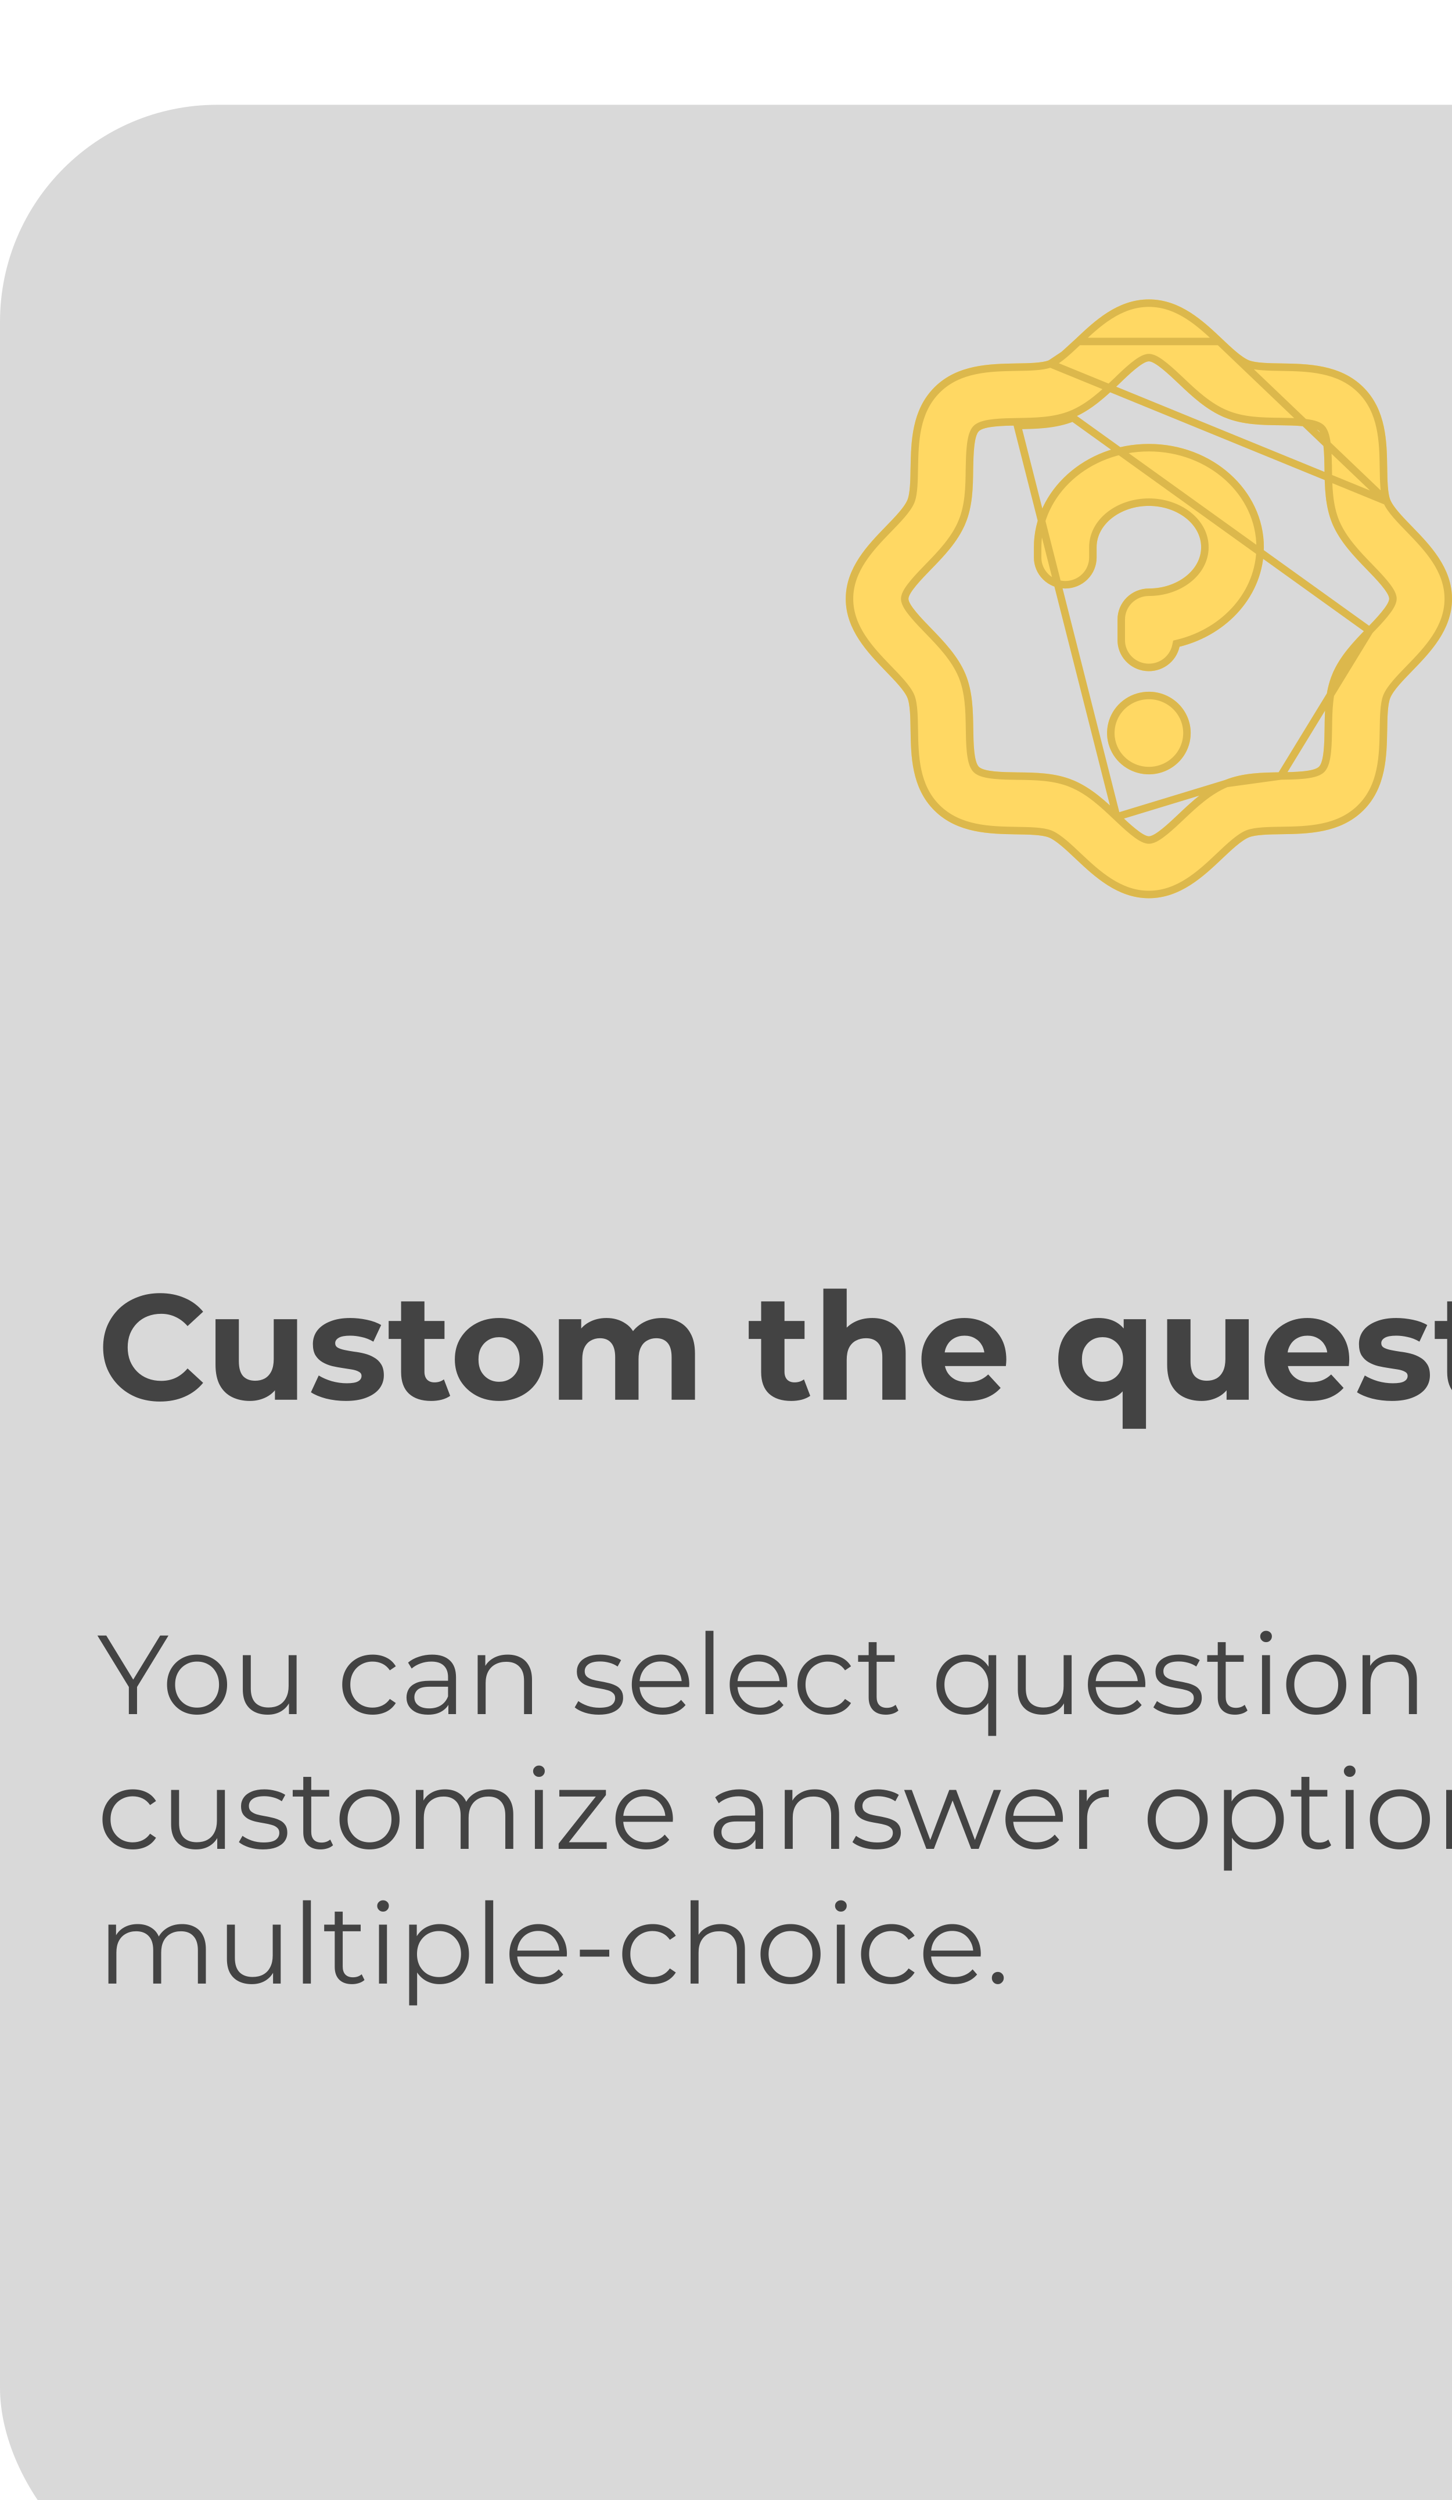 <svg width="194" height="334" viewBox="0 0 194 334" fill="none" xmlns="http://www.w3.org/2000/svg">
<g clip-path="url(#clip0_87_599)">
<g filter="url(#filter0_di_87_599)">
<rect width="306" height="334" rx="29" fill="#D9D9D9"/>
</g>
<path d="M21.36 187.24C20.28 187.24 19.273 187.067 18.34 186.72C17.42 186.36 16.62 185.853 15.94 185.2C15.26 184.547 14.727 183.78 14.34 182.9C13.967 182.02 13.78 181.053 13.78 180C13.78 178.947 13.967 177.98 14.34 177.1C14.727 176.22 15.26 175.453 15.94 174.8C16.633 174.147 17.44 173.647 18.36 173.3C19.28 172.94 20.287 172.76 21.38 172.76C22.593 172.76 23.687 172.973 24.66 173.4C25.647 173.813 26.473 174.427 27.14 175.24L25.06 177.16C24.58 176.613 24.047 176.207 23.46 175.94C22.873 175.66 22.233 175.52 21.54 175.52C20.887 175.52 20.287 175.627 19.74 175.84C19.193 176.053 18.72 176.36 18.32 176.76C17.92 177.16 17.607 177.633 17.38 178.18C17.167 178.727 17.06 179.333 17.06 180C17.06 180.667 17.167 181.273 17.38 181.82C17.607 182.367 17.92 182.84 18.32 183.24C18.72 183.64 19.193 183.947 19.74 184.16C20.287 184.373 20.887 184.48 21.54 184.48C22.233 184.48 22.873 184.347 23.46 184.08C24.047 183.8 24.58 183.38 25.06 182.82L27.14 184.74C26.473 185.553 25.647 186.173 24.66 186.6C23.687 187.027 22.587 187.24 21.36 187.24ZM33.394 187.16C32.501 187.16 31.701 186.987 30.994 186.64C30.301 186.293 29.761 185.767 29.374 185.06C28.987 184.34 28.794 183.427 28.794 182.32V176.24H31.914V181.86C31.914 182.753 32.101 183.413 32.474 183.84C32.861 184.253 33.401 184.46 34.094 184.46C34.574 184.46 35.001 184.36 35.374 184.16C35.747 183.947 36.041 183.627 36.254 183.2C36.467 182.76 36.574 182.213 36.574 181.56V176.24H39.694V187H36.734V184.04L37.274 184.9C36.914 185.647 36.381 186.213 35.674 186.6C34.981 186.973 34.221 187.16 33.394 187.16ZM46.205 187.16C45.285 187.16 44.398 187.053 43.544 186.84C42.705 186.613 42.038 186.333 41.544 186L42.584 183.76C43.078 184.067 43.658 184.32 44.325 184.52C45.005 184.707 45.671 184.8 46.325 184.8C47.044 184.8 47.551 184.713 47.844 184.54C48.151 184.367 48.304 184.127 48.304 183.82C48.304 183.567 48.184 183.38 47.944 183.26C47.718 183.127 47.411 183.027 47.025 182.96C46.638 182.893 46.211 182.827 45.745 182.76C45.291 182.693 44.831 182.607 44.364 182.5C43.898 182.38 43.471 182.207 43.084 181.98C42.698 181.753 42.385 181.447 42.145 181.06C41.918 180.673 41.804 180.173 41.804 179.56C41.804 178.88 41.998 178.28 42.385 177.76C42.785 177.24 43.358 176.833 44.105 176.54C44.851 176.233 45.745 176.08 46.785 176.08C47.518 176.08 48.264 176.16 49.025 176.32C49.785 176.48 50.418 176.713 50.925 177.02L49.885 179.24C49.364 178.933 48.838 178.727 48.304 178.62C47.785 178.5 47.278 178.44 46.785 178.44C46.091 178.44 45.584 178.533 45.264 178.72C44.944 178.907 44.785 179.147 44.785 179.44C44.785 179.707 44.898 179.907 45.124 180.04C45.364 180.173 45.678 180.28 46.065 180.36C46.451 180.44 46.871 180.513 47.325 180.58C47.791 180.633 48.258 180.72 48.724 180.84C49.191 180.96 49.611 181.133 49.984 181.36C50.371 181.573 50.684 181.873 50.925 182.26C51.164 182.633 51.285 183.127 51.285 183.74C51.285 184.407 51.084 185 50.684 185.52C50.285 186.027 49.705 186.427 48.944 186.72C48.198 187.013 47.285 187.16 46.205 187.16ZM57.609 187.16C56.343 187.16 55.356 186.84 54.65 186.2C53.943 185.547 53.59 184.58 53.59 183.3V173.86H56.709V183.26C56.709 183.713 56.83 184.067 57.069 184.32C57.309 184.56 57.636 184.68 58.05 184.68C58.543 184.68 58.963 184.547 59.309 184.28L60.15 186.48C59.83 186.707 59.443 186.88 58.989 187C58.55 187.107 58.09 187.16 57.609 187.16ZM51.929 178.88V176.48H59.389V178.88H51.929ZM66.689 187.16C65.542 187.16 64.522 186.92 63.629 186.44C62.749 185.96 62.049 185.307 61.529 184.48C61.022 183.64 60.769 182.687 60.769 181.62C60.769 180.54 61.022 179.587 61.529 178.76C62.049 177.92 62.749 177.267 63.629 176.8C64.522 176.32 65.542 176.08 66.689 176.08C67.822 176.08 68.836 176.32 69.729 176.8C70.622 177.267 71.322 177.913 71.829 178.74C72.336 179.567 72.589 180.527 72.589 181.62C72.589 182.687 72.336 183.64 71.829 184.48C71.322 185.307 70.622 185.96 69.729 186.44C68.836 186.92 67.822 187.16 66.689 187.16ZM66.689 184.6C67.209 184.6 67.676 184.48 68.089 184.24C68.502 184 68.829 183.66 69.069 183.22C69.309 182.767 69.429 182.233 69.429 181.62C69.429 180.993 69.309 180.46 69.069 180.02C68.829 179.58 68.502 179.24 68.089 179C67.676 178.76 67.209 178.64 66.689 178.64C66.169 178.64 65.702 178.76 65.289 179C64.876 179.24 64.542 179.58 64.289 180.02C64.049 180.46 63.929 180.993 63.929 181.62C63.929 182.233 64.049 182.767 64.289 183.22C64.542 183.66 64.876 184 65.289 184.24C65.702 184.48 66.169 184.6 66.689 184.6ZM88.454 176.08C89.308 176.08 90.061 176.253 90.714 176.6C91.381 176.933 91.901 177.453 92.274 178.16C92.661 178.853 92.854 179.747 92.854 180.84V187H89.734V181.32C89.734 180.453 89.554 179.813 89.194 179.4C88.834 178.987 88.328 178.78 87.674 178.78C87.221 178.78 86.814 178.887 86.454 179.1C86.094 179.3 85.814 179.607 85.614 180.02C85.414 180.433 85.314 180.96 85.314 181.6V187H82.194V181.32C82.194 180.453 82.014 179.813 81.654 179.4C81.308 178.987 80.808 178.78 80.154 178.78C79.701 178.78 79.294 178.887 78.934 179.1C78.574 179.3 78.294 179.607 78.094 180.02C77.894 180.433 77.794 180.96 77.794 181.6V187H74.674V176.24H77.654V179.18L77.094 178.32C77.468 177.587 77.994 177.033 78.674 176.66C79.368 176.273 80.154 176.08 81.034 176.08C82.021 176.08 82.881 176.333 83.614 176.84C84.361 177.333 84.854 178.093 85.094 179.12L83.994 178.82C84.354 177.98 84.928 177.313 85.714 176.82C86.514 176.327 87.428 176.08 88.454 176.08ZM105.715 187.16C104.448 187.16 103.462 186.84 102.755 186.2C102.048 185.547 101.695 184.58 101.695 183.3V173.86H104.815V183.26C104.815 183.713 104.935 184.067 105.175 184.32C105.415 184.56 105.742 184.68 106.155 184.68C106.648 184.68 107.068 184.547 107.415 184.28L108.255 186.48C107.935 186.707 107.548 186.88 107.095 187C106.655 187.107 106.195 187.16 105.715 187.16ZM100.035 178.88V176.48H107.495V178.88H100.035ZM116.546 176.08C117.4 176.08 118.16 176.253 118.826 176.6C119.506 176.933 120.04 177.453 120.426 178.16C120.813 178.853 121.006 179.747 121.006 180.84V187H117.886V181.32C117.886 180.453 117.693 179.813 117.306 179.4C116.933 178.987 116.4 178.78 115.706 178.78C115.213 178.78 114.766 178.887 114.366 179.1C113.98 179.3 113.673 179.613 113.446 180.04C113.233 180.467 113.126 181.013 113.126 181.68V187H110.006V172.16H113.126V179.22L112.426 178.32C112.813 177.6 113.366 177.047 114.086 176.66C114.806 176.273 115.626 176.08 116.546 176.08ZM129.253 187.16C128.026 187.16 126.946 186.92 126.013 186.44C125.093 185.96 124.379 185.307 123.873 184.48C123.366 183.64 123.113 182.687 123.113 181.62C123.113 180.54 123.359 179.587 123.853 178.76C124.359 177.92 125.046 177.267 125.913 176.8C126.779 176.32 127.759 176.08 128.853 176.08C129.906 176.08 130.853 176.307 131.693 176.76C132.546 177.2 133.219 177.84 133.713 178.68C134.206 179.507 134.453 180.5 134.453 181.66C134.453 181.78 134.446 181.92 134.433 182.08C134.419 182.227 134.406 182.367 134.393 182.5H125.653V180.68H132.753L131.553 181.22C131.553 180.66 131.439 180.173 131.213 179.76C130.986 179.347 130.673 179.027 130.273 178.8C129.873 178.56 129.406 178.44 128.873 178.44C128.339 178.44 127.866 178.56 127.453 178.8C127.053 179.027 126.739 179.353 126.513 179.78C126.286 180.193 126.173 180.687 126.173 181.26V181.74C126.173 182.327 126.299 182.847 126.553 183.3C126.819 183.74 127.186 184.08 127.653 184.32C128.133 184.547 128.693 184.66 129.333 184.66C129.906 184.66 130.406 184.573 130.833 184.4C131.273 184.227 131.673 183.967 132.033 183.62L133.693 185.42C133.199 185.98 132.579 186.413 131.833 186.72C131.086 187.013 130.226 187.16 129.253 187.16ZM146.774 187.16C145.761 187.16 144.847 186.933 144.034 186.48C143.221 186.027 142.574 185.387 142.094 184.56C141.627 183.733 141.394 182.753 141.394 181.62C141.394 180.5 141.627 179.527 142.094 178.7C142.574 177.873 143.221 177.233 144.034 176.78C144.847 176.313 145.761 176.08 146.774 176.08C147.721 176.08 148.527 176.28 149.194 176.68C149.874 177.08 150.394 177.687 150.754 178.5C151.114 179.313 151.294 180.353 151.294 181.62C151.294 182.873 151.107 183.913 150.734 184.74C150.361 185.553 149.834 186.16 149.154 186.56C148.474 186.96 147.681 187.16 146.774 187.16ZM147.314 184.6C147.821 184.6 148.281 184.48 148.694 184.24C149.107 184 149.434 183.66 149.674 183.22C149.927 182.767 150.054 182.233 150.054 181.62C150.054 180.993 149.927 180.46 149.674 180.02C149.434 179.58 149.107 179.24 148.694 179C148.281 178.76 147.821 178.64 147.314 178.64C146.794 178.64 146.327 178.76 145.914 179C145.501 179.24 145.167 179.58 144.914 180.02C144.674 180.46 144.554 180.993 144.554 181.62C144.554 182.233 144.674 182.767 144.914 183.22C145.167 183.66 145.501 184 145.914 184.24C146.327 184.48 146.794 184.6 147.314 184.6ZM149.994 190.88V184.82L150.194 181.64L150.134 178.44V176.24H153.114V190.88H149.994ZM160.543 187.16C159.649 187.16 158.849 186.987 158.143 186.64C157.449 186.293 156.909 185.767 156.523 185.06C156.136 184.34 155.943 183.427 155.943 182.32V176.24H159.063V181.86C159.063 182.753 159.249 183.413 159.623 183.84C160.009 184.253 160.549 184.46 161.243 184.46C161.723 184.46 162.149 184.36 162.523 184.16C162.896 183.947 163.189 183.627 163.403 183.2C163.616 182.76 163.723 182.213 163.723 181.56V176.24H166.843V187H163.883V184.04L164.423 184.9C164.063 185.647 163.529 186.213 162.823 186.6C162.129 186.973 161.369 187.16 160.543 187.16ZM175.073 187.16C173.846 187.16 172.766 186.92 171.833 186.44C170.913 185.96 170.2 185.307 169.693 184.48C169.186 183.64 168.933 182.687 168.933 181.62C168.933 180.54 169.18 179.587 169.673 178.76C170.18 177.92 170.866 177.267 171.733 176.8C172.6 176.32 173.58 176.08 174.673 176.08C175.726 176.08 176.673 176.307 177.513 176.76C178.366 177.2 179.04 177.84 179.533 178.68C180.026 179.507 180.273 180.5 180.273 181.66C180.273 181.78 180.266 181.92 180.253 182.08C180.24 182.227 180.226 182.367 180.213 182.5H171.473V180.68H178.573L177.373 181.22C177.373 180.66 177.26 180.173 177.033 179.76C176.806 179.347 176.493 179.027 176.093 178.8C175.693 178.56 175.226 178.44 174.693 178.44C174.16 178.44 173.686 178.56 173.273 178.8C172.873 179.027 172.56 179.353 172.333 179.78C172.106 180.193 171.993 180.687 171.993 181.26V181.74C171.993 182.327 172.12 182.847 172.373 183.3C172.64 183.74 173.006 184.08 173.473 184.32C173.953 184.547 174.513 184.66 175.153 184.66C175.726 184.66 176.226 184.573 176.653 184.4C177.093 184.227 177.493 183.967 177.853 183.62L179.513 185.42C179.02 185.98 178.4 186.413 177.653 186.72C176.906 187.013 176.046 187.16 175.073 187.16ZM185.97 187.16C185.05 187.16 184.163 187.053 183.31 186.84C182.47 186.613 181.803 186.333 181.31 186L182.35 183.76C182.843 184.067 183.423 184.32 184.09 184.52C184.77 184.707 185.437 184.8 186.09 184.8C186.81 184.8 187.317 184.713 187.61 184.54C187.917 184.367 188.07 184.127 188.07 183.82C188.07 183.567 187.95 183.38 187.71 183.26C187.483 183.127 187.177 183.027 186.79 182.96C186.403 182.893 185.977 182.827 185.51 182.76C185.057 182.693 184.597 182.607 184.13 182.5C183.663 182.38 183.237 182.207 182.85 181.98C182.463 181.753 182.15 181.447 181.91 181.06C181.683 180.673 181.57 180.173 181.57 179.56C181.57 178.88 181.763 178.28 182.15 177.76C182.55 177.24 183.123 176.833 183.87 176.54C184.617 176.233 185.51 176.08 186.55 176.08C187.283 176.08 188.03 176.16 188.79 176.32C189.55 176.48 190.183 176.713 190.69 177.02L189.65 179.24C189.13 178.933 188.603 178.727 188.07 178.62C187.55 178.5 187.043 178.44 186.55 178.44C185.857 178.44 185.35 178.533 185.03 178.72C184.71 178.907 184.55 179.147 184.55 179.44C184.55 179.707 184.663 179.907 184.89 180.04C185.13 180.173 185.443 180.28 185.83 180.36C186.217 180.44 186.637 180.513 187.09 180.58C187.557 180.633 188.023 180.72 188.49 180.84C188.957 180.96 189.377 181.133 189.75 181.36C190.137 181.573 190.45 181.873 190.69 182.26C190.93 182.633 191.05 183.127 191.05 183.74C191.05 184.407 190.85 185 190.45 185.52C190.05 186.027 189.47 186.427 188.71 186.72C187.963 187.013 187.05 187.16 185.97 187.16ZM197.375 187.16C196.108 187.16 195.122 186.84 194.415 186.2C193.708 185.547 193.355 184.58 193.355 183.3V173.86H196.475V183.26C196.475 183.713 196.595 184.067 196.835 184.32C197.075 184.56 197.402 184.68 197.815 184.68C198.308 184.68 198.728 184.547 199.075 184.28L199.915 186.48C199.595 186.707 199.208 186.88 198.755 187C198.315 187.107 197.855 187.16 197.375 187.16ZM191.695 178.88V176.48H199.155V178.88H191.695ZM201.667 187V176.24H204.787V187H201.667ZM203.227 174.74C202.653 174.74 202.187 174.573 201.827 174.24C201.467 173.907 201.287 173.493 201.287 173C201.287 172.507 201.467 172.093 201.827 171.76C202.187 171.427 202.653 171.26 203.227 171.26C203.8 171.26 204.267 171.42 204.627 171.74C204.987 172.047 205.167 172.447 205.167 172.94C205.167 173.46 204.987 173.893 204.627 174.24C204.28 174.573 203.813 174.74 203.227 174.74ZM212.802 187.16C211.656 187.16 210.636 186.92 209.742 186.44C208.862 185.96 208.162 185.307 207.642 184.48C207.136 183.64 206.882 182.687 206.882 181.62C206.882 180.54 207.136 179.587 207.642 178.76C208.162 177.92 208.862 177.267 209.742 176.8C210.636 176.32 211.656 176.08 212.802 176.08C213.936 176.08 214.949 176.32 215.842 176.8C216.736 177.267 217.436 177.913 217.942 178.74C218.449 179.567 218.702 180.527 218.702 181.62C218.702 182.687 218.449 183.64 217.942 184.48C217.436 185.307 216.736 185.96 215.842 186.44C214.949 186.92 213.936 187.16 212.802 187.16ZM212.802 184.6C213.322 184.6 213.789 184.48 214.202 184.24C214.616 184 214.942 183.66 215.182 183.22C215.422 182.767 215.542 182.233 215.542 181.62C215.542 180.993 215.422 180.46 215.182 180.02C214.942 179.58 214.616 179.24 214.202 179C213.789 178.76 213.322 178.64 212.802 178.64C212.282 178.64 211.816 178.76 211.402 179C210.989 179.24 210.656 179.58 210.402 180.02C210.162 180.46 210.042 180.993 210.042 181.62C210.042 182.233 210.162 182.767 210.402 183.22C210.656 183.66 210.989 184 211.402 184.24C211.816 184.48 212.282 184.6 212.802 184.6ZM227.328 176.08C228.181 176.08 228.941 176.253 229.608 176.6C230.288 176.933 230.821 177.453 231.208 178.16C231.594 178.853 231.788 179.747 231.788 180.84V187H228.668V181.32C228.668 180.453 228.474 179.813 228.088 179.4C227.714 178.987 227.181 178.78 226.488 178.78C225.994 178.78 225.548 178.887 225.148 179.1C224.761 179.3 224.454 179.613 224.228 180.04C224.014 180.467 223.908 181.013 223.908 181.68V187H220.788V176.24H223.768V179.22L223.208 178.32C223.594 177.6 224.148 177.047 224.868 176.66C225.588 176.273 226.408 176.08 227.328 176.08ZM244.68 187.16C243.413 187.16 242.427 186.84 241.72 186.2C241.013 185.547 240.66 184.58 240.66 183.3V173.86H243.78V183.26C243.78 183.713 243.9 184.067 244.14 184.32C244.38 184.56 244.707 184.68 245.12 184.68C245.613 184.68 246.033 184.547 246.38 184.28L247.22 186.48C246.9 186.707 246.513 186.88 246.06 187C245.62 187.107 245.16 187.16 244.68 187.16ZM239 178.88V176.48H246.46V178.88H239ZM250.136 191.04C249.576 191.04 249.023 190.953 248.476 190.78C247.929 190.607 247.483 190.367 247.136 190.06L248.276 187.84C248.516 188.053 248.789 188.22 249.096 188.34C249.416 188.46 249.729 188.52 250.036 188.52C250.476 188.52 250.823 188.413 251.076 188.2C251.343 188 251.583 187.66 251.796 187.18L252.356 185.86L252.596 185.52L256.456 176.24H259.456L254.596 187.66C254.249 188.527 253.849 189.207 253.396 189.7C252.956 190.193 252.463 190.54 251.916 190.74C251.383 190.94 250.789 191.04 250.136 191.04ZM251.976 187.42L247.176 176.24H250.396L254.116 185.24L251.976 187.42ZM267.089 187.16C266.182 187.16 265.389 186.96 264.709 186.56C264.029 186.16 263.496 185.553 263.109 184.74C262.736 183.913 262.549 182.873 262.549 181.62C262.549 180.353 262.729 179.313 263.089 178.5C263.449 177.687 263.969 177.08 264.649 176.68C265.329 176.28 266.142 176.08 267.089 176.08C268.102 176.08 269.009 176.313 269.809 176.78C270.622 177.233 271.262 177.873 271.729 178.7C272.209 179.527 272.449 180.5 272.449 181.62C272.449 182.753 272.209 183.733 271.729 184.56C271.262 185.387 270.622 186.027 269.809 186.48C269.009 186.933 268.102 187.16 267.089 187.16ZM260.729 190.88V176.24H263.709V178.44L263.649 181.64L263.849 184.82V190.88H260.729ZM266.549 184.6C267.069 184.6 267.529 184.48 267.929 184.24C268.342 184 268.669 183.66 268.909 183.22C269.162 182.767 269.289 182.233 269.289 181.62C269.289 180.993 269.162 180.46 268.909 180.02C268.669 179.58 268.342 179.24 267.929 179C267.529 178.76 267.069 178.64 266.549 178.64C266.029 178.64 265.562 178.76 265.149 179C264.736 179.24 264.409 179.58 264.169 180.02C263.929 180.46 263.809 180.993 263.809 181.62C263.809 182.233 263.929 182.767 264.169 183.22C264.409 183.66 264.736 184 265.149 184.24C265.562 184.48 266.029 184.6 266.549 184.6ZM279.878 187.16C278.651 187.16 277.571 186.92 276.638 186.44C275.718 185.96 275.004 185.307 274.498 184.48C273.991 183.64 273.738 182.687 273.738 181.62C273.738 180.54 273.984 179.587 274.478 178.76C274.984 177.92 275.671 177.267 276.538 176.8C277.404 176.32 278.384 176.08 279.478 176.08C280.531 176.08 281.478 176.307 282.318 176.76C283.171 177.2 283.844 177.84 284.338 178.68C284.831 179.507 285.078 180.5 285.078 181.66C285.078 181.78 285.071 181.92 285.058 182.08C285.044 182.227 285.031 182.367 285.018 182.5H276.278V180.68H283.378L282.178 181.22C282.178 180.66 282.064 180.173 281.838 179.76C281.611 179.347 281.298 179.027 280.898 178.8C280.498 178.56 280.031 178.44 279.498 178.44C278.964 178.44 278.491 178.56 278.078 178.8C277.678 179.027 277.364 179.353 277.138 179.78C276.911 180.193 276.798 180.687 276.798 181.26V181.74C276.798 182.327 276.924 182.847 277.178 183.3C277.444 183.74 277.811 184.08 278.278 184.32C278.758 184.547 279.318 184.66 279.958 184.66C280.531 184.66 281.031 184.573 281.458 184.4C281.898 184.227 282.298 183.967 282.658 183.62L284.318 185.42C283.824 185.98 283.204 186.413 282.458 186.72C281.711 187.013 280.851 187.16 279.878 187.16Z" fill="#434343"/>
<path d="M17.215 229V225.1L17.47 225.79L13.015 218.5H14.2L18.115 224.905H17.485L21.4 218.5H22.51L18.055 225.79L18.31 225.1V229H17.215ZM26.323 229.075C25.563 229.075 24.878 228.905 24.268 228.565C23.668 228.215 23.193 227.74 22.843 227.14C22.493 226.53 22.318 225.835 22.318 225.055C22.318 224.265 22.493 223.57 22.843 222.97C23.193 222.37 23.668 221.9 24.268 221.56C24.868 221.22 25.553 221.05 26.323 221.05C27.103 221.05 27.793 221.22 28.393 221.56C29.003 221.9 29.478 222.37 29.818 222.97C30.168 223.57 30.343 224.265 30.343 225.055C30.343 225.835 30.168 226.53 29.818 227.14C29.478 227.74 29.003 228.215 28.393 228.565C27.783 228.905 27.093 229.075 26.323 229.075ZM26.323 228.13C26.893 228.13 27.398 228.005 27.838 227.755C28.278 227.495 28.623 227.135 28.873 226.675C29.133 226.205 29.263 225.665 29.263 225.055C29.263 224.435 29.133 223.895 28.873 223.435C28.623 222.975 28.278 222.62 27.838 222.37C27.398 222.11 26.898 221.98 26.338 221.98C25.778 221.98 25.278 222.11 24.838 222.37C24.398 222.62 24.048 222.975 23.788 223.435C23.528 223.895 23.398 224.435 23.398 225.055C23.398 225.665 23.528 226.205 23.788 226.675C24.048 227.135 24.398 227.495 24.838 227.755C25.278 228.005 25.773 228.13 26.323 228.13ZM35.772 229.075C35.102 229.075 34.517 228.95 34.017 228.7C33.517 228.45 33.127 228.075 32.847 227.575C32.577 227.075 32.442 226.45 32.442 225.7V221.125H33.507V225.58C33.507 226.42 33.712 227.055 34.122 227.485C34.542 227.905 35.127 228.115 35.877 228.115C36.427 228.115 36.902 228.005 37.302 227.785C37.712 227.555 38.022 227.225 38.232 226.795C38.452 226.365 38.562 225.85 38.562 225.25V221.125H39.627V229H38.607V226.84L38.772 227.23C38.522 227.81 38.132 228.265 37.602 228.595C37.082 228.915 36.472 229.075 35.772 229.075ZM49.791 229.075C49.011 229.075 48.311 228.905 47.691 228.565C47.081 228.215 46.601 227.74 46.251 227.14C45.901 226.53 45.726 225.835 45.726 225.055C45.726 224.265 45.901 223.57 46.251 222.97C46.601 222.37 47.081 221.9 47.691 221.56C48.311 221.22 49.011 221.05 49.791 221.05C50.461 221.05 51.066 221.18 51.606 221.44C52.146 221.7 52.571 222.09 52.881 222.61L52.086 223.15C51.816 222.75 51.481 222.455 51.081 222.265C50.681 222.075 50.246 221.98 49.776 221.98C49.216 221.98 48.711 222.11 48.261 222.37C47.811 222.62 47.456 222.975 47.196 223.435C46.936 223.895 46.806 224.435 46.806 225.055C46.806 225.675 46.936 226.215 47.196 226.675C47.456 227.135 47.811 227.495 48.261 227.755C48.711 228.005 49.216 228.13 49.776 228.13C50.246 228.13 50.681 228.035 51.081 227.845C51.481 227.655 51.816 227.365 52.086 226.975L52.881 227.515C52.571 228.025 52.146 228.415 51.606 228.685C51.066 228.945 50.461 229.075 49.791 229.075ZM59.908 229V227.26L59.863 226.975V224.065C59.863 223.395 59.673 222.88 59.293 222.52C58.923 222.16 58.368 221.98 57.628 221.98C57.118 221.98 56.633 222.065 56.173 222.235C55.713 222.405 55.323 222.63 55.003 222.91L54.523 222.115C54.923 221.775 55.403 221.515 55.963 221.335C56.523 221.145 57.113 221.05 57.733 221.05C58.753 221.05 59.538 221.305 60.088 221.815C60.648 222.315 60.928 223.08 60.928 224.11V229H59.908ZM57.193 229.075C56.603 229.075 56.088 228.98 55.648 228.79C55.218 228.59 54.888 228.32 54.658 227.98C54.428 227.63 54.313 227.23 54.313 226.78C54.313 226.37 54.408 226 54.598 225.67C54.798 225.33 55.118 225.06 55.558 224.86C56.008 224.65 56.608 224.545 57.358 224.545H60.073V225.34H57.388C56.628 225.34 56.098 225.475 55.798 225.745C55.508 226.015 55.363 226.35 55.363 226.75C55.363 227.2 55.538 227.56 55.888 227.83C56.238 228.1 56.728 228.235 57.358 228.235C57.958 228.235 58.473 228.1 58.903 227.83C59.343 227.55 59.663 227.15 59.863 226.63L60.103 227.365C59.903 227.885 59.553 228.3 59.053 228.61C58.563 228.92 57.943 229.075 57.193 229.075ZM67.841 221.05C68.481 221.05 69.041 221.175 69.521 221.425C70.011 221.665 70.391 222.035 70.661 222.535C70.941 223.035 71.081 223.665 71.081 224.425V229H70.016V224.53C70.016 223.7 69.806 223.075 69.386 222.655C68.976 222.225 68.396 222.01 67.646 222.01C67.086 222.01 66.596 222.125 66.176 222.355C65.766 222.575 65.446 222.9 65.216 223.33C64.996 223.75 64.886 224.26 64.886 224.86V229H63.821V221.125H64.841V223.285L64.676 222.88C64.926 222.31 65.326 221.865 65.876 221.545C66.426 221.215 67.081 221.05 67.841 221.05ZM79.998 229.075C79.348 229.075 78.733 228.985 78.153 228.805C77.573 228.615 77.118 228.38 76.788 228.1L77.268 227.26C77.588 227.5 77.998 227.71 78.498 227.89C78.998 228.06 79.523 228.145 80.073 228.145C80.823 228.145 81.363 228.03 81.693 227.8C82.023 227.56 82.188 227.245 82.188 226.855C82.188 226.565 82.093 226.34 81.903 226.18C81.723 226.01 81.483 225.885 81.183 225.805C80.883 225.715 80.548 225.64 80.178 225.58C79.808 225.52 79.438 225.45 79.068 225.37C78.708 225.29 78.378 225.175 78.078 225.025C77.778 224.865 77.533 224.65 77.343 224.38C77.163 224.11 77.073 223.75 77.073 223.3C77.073 222.87 77.193 222.485 77.433 222.145C77.673 221.805 78.023 221.54 78.483 221.35C78.953 221.15 79.523 221.05 80.193 221.05C80.703 221.05 81.213 221.12 81.723 221.26C82.233 221.39 82.653 221.565 82.983 221.785L82.518 222.64C82.168 222.4 81.793 222.23 81.393 222.13C80.993 222.02 80.593 221.965 80.193 221.965C79.483 221.965 78.958 222.09 78.618 222.34C78.288 222.58 78.123 222.89 78.123 223.27C78.123 223.57 78.213 223.805 78.393 223.975C78.583 224.145 78.828 224.28 79.128 224.38C79.438 224.47 79.773 224.545 80.133 224.605C80.503 224.665 80.868 224.74 81.228 224.83C81.598 224.91 81.933 225.025 82.233 225.175C82.543 225.315 82.788 225.52 82.968 225.79C83.158 226.05 83.253 226.395 83.253 226.825C83.253 227.285 83.123 227.685 82.863 228.025C82.613 228.355 82.243 228.615 81.753 228.805C81.273 228.985 80.688 229.075 79.998 229.075ZM88.553 229.075C87.733 229.075 87.013 228.905 86.393 228.565C85.773 228.215 85.288 227.74 84.938 227.14C84.588 226.53 84.413 225.835 84.413 225.055C84.413 224.275 84.578 223.585 84.908 222.985C85.248 222.385 85.708 221.915 86.288 221.575C86.878 221.225 87.538 221.05 88.268 221.05C89.008 221.05 89.663 221.22 90.233 221.56C90.813 221.89 91.268 222.36 91.598 222.97C91.928 223.57 92.093 224.265 92.093 225.055C92.093 225.105 92.088 225.16 92.078 225.22C92.078 225.27 92.078 225.325 92.078 225.385H85.223V224.59H91.508L91.088 224.905C91.088 224.335 90.963 223.83 90.713 223.39C90.473 222.94 90.143 222.59 89.723 222.34C89.303 222.09 88.818 221.965 88.268 221.965C87.728 221.965 87.243 222.09 86.813 222.34C86.383 222.59 86.048 222.94 85.808 223.39C85.568 223.84 85.448 224.355 85.448 224.935V225.1C85.448 225.7 85.578 226.23 85.838 226.69C86.108 227.14 86.478 227.495 86.948 227.755C87.428 228.005 87.973 228.13 88.583 228.13C89.063 228.13 89.508 228.045 89.918 227.875C90.338 227.705 90.698 227.445 90.998 227.095L91.598 227.785C91.248 228.205 90.808 228.525 90.278 228.745C89.758 228.965 89.183 229.075 88.553 229.075ZM94.26 229V217.87H95.325V229H94.26ZM101.634 229.075C100.814 229.075 100.094 228.905 99.474 228.565C98.854 228.215 98.369 227.74 98.019 227.14C97.669 226.53 97.494 225.835 97.494 225.055C97.494 224.275 97.659 223.585 97.989 222.985C98.329 222.385 98.789 221.915 99.369 221.575C99.959 221.225 100.619 221.05 101.349 221.05C102.089 221.05 102.744 221.22 103.314 221.56C103.894 221.89 104.349 222.36 104.679 222.97C105.009 223.57 105.174 224.265 105.174 225.055C105.174 225.105 105.169 225.16 105.159 225.22C105.159 225.27 105.159 225.325 105.159 225.385H98.304V224.59H104.589L104.169 224.905C104.169 224.335 104.044 223.83 103.794 223.39C103.554 222.94 103.224 222.59 102.804 222.34C102.384 222.09 101.899 221.965 101.349 221.965C100.809 221.965 100.324 222.09 99.894 222.34C99.464 222.59 99.129 222.94 98.889 223.39C98.649 223.84 98.529 224.355 98.529 224.935V225.1C98.529 225.7 98.659 226.23 98.919 226.69C99.189 227.14 99.559 227.495 100.029 227.755C100.509 228.005 101.054 228.13 101.664 228.13C102.144 228.13 102.589 228.045 102.999 227.875C103.419 227.705 103.779 227.445 104.079 227.095L104.679 227.785C104.329 228.205 103.889 228.525 103.359 228.745C102.839 228.965 102.264 229.075 101.634 229.075ZM110.611 229.075C109.831 229.075 109.131 228.905 108.511 228.565C107.901 228.215 107.421 227.74 107.071 227.14C106.721 226.53 106.546 225.835 106.546 225.055C106.546 224.265 106.721 223.57 107.071 222.97C107.421 222.37 107.901 221.9 108.511 221.56C109.131 221.22 109.831 221.05 110.611 221.05C111.281 221.05 111.886 221.18 112.426 221.44C112.966 221.7 113.391 222.09 113.701 222.61L112.906 223.15C112.636 222.75 112.301 222.455 111.901 222.265C111.501 222.075 111.066 221.98 110.596 221.98C110.036 221.98 109.531 222.11 109.081 222.37C108.631 222.62 108.276 222.975 108.016 223.435C107.756 223.895 107.626 224.435 107.626 225.055C107.626 225.675 107.756 226.215 108.016 226.675C108.276 227.135 108.631 227.495 109.081 227.755C109.531 228.005 110.036 228.13 110.596 228.13C111.066 228.13 111.501 228.035 111.901 227.845C112.301 227.655 112.636 227.365 112.906 226.975L113.701 227.515C113.391 228.025 112.966 228.415 112.426 228.685C111.886 228.945 111.281 229.075 110.611 229.075ZM118.371 229.075C117.631 229.075 117.061 228.875 116.661 228.475C116.261 228.075 116.061 227.51 116.061 226.78V219.385H117.126V226.72C117.126 227.18 117.241 227.535 117.471 227.785C117.711 228.035 118.051 228.16 118.491 228.16C118.961 228.16 119.351 228.025 119.661 227.755L120.036 228.52C119.826 228.71 119.571 228.85 119.271 228.94C118.981 229.03 118.681 229.075 118.371 229.075ZM114.651 222.01V221.125H119.526V222.01H114.651ZM129.036 229.075C128.286 229.075 127.611 228.905 127.011 228.565C126.421 228.225 125.956 227.755 125.616 227.155C125.276 226.555 125.106 225.855 125.106 225.055C125.106 224.265 125.276 223.57 125.616 222.97C125.956 222.36 126.421 221.89 127.011 221.56C127.611 221.22 128.286 221.05 129.036 221.05C129.736 221.05 130.356 221.205 130.896 221.515C131.446 221.825 131.881 222.28 132.201 222.88C132.521 223.47 132.681 224.195 132.681 225.055C132.681 225.915 132.516 226.645 132.186 227.245C131.866 227.835 131.431 228.29 130.881 228.61C130.341 228.92 129.726 229.075 129.036 229.075ZM129.111 228.13C129.671 228.13 130.171 228.005 130.611 227.755C131.061 227.495 131.411 227.135 131.661 226.675C131.921 226.205 132.051 225.665 132.051 225.055C132.051 224.445 131.921 223.91 131.661 223.45C131.411 222.99 131.061 222.63 130.611 222.37C130.171 222.11 129.671 221.98 129.111 221.98C128.561 221.98 128.066 222.11 127.626 222.37C127.186 222.63 126.836 222.99 126.576 223.45C126.316 223.91 126.186 224.445 126.186 225.055C126.186 225.665 126.316 226.205 126.576 226.675C126.836 227.135 127.186 227.495 127.626 227.755C128.066 228.005 128.561 228.13 129.111 228.13ZM132.036 231.91V226.66L132.186 225.07L132.081 223.495V221.125H133.101V231.91H132.036ZM139.322 229.075C138.652 229.075 138.067 228.95 137.567 228.7C137.067 228.45 136.677 228.075 136.397 227.575C136.127 227.075 135.992 226.45 135.992 225.7V221.125H137.057V225.58C137.057 226.42 137.262 227.055 137.672 227.485C138.092 227.905 138.677 228.115 139.427 228.115C139.977 228.115 140.452 228.005 140.852 227.785C141.262 227.555 141.572 227.225 141.782 226.795C142.002 226.365 142.112 225.85 142.112 225.25V221.125H143.177V229H142.157V226.84L142.322 227.23C142.072 227.81 141.682 228.265 141.152 228.595C140.632 228.915 140.022 229.075 139.322 229.075ZM149.49 229.075C148.67 229.075 147.95 228.905 147.33 228.565C146.71 228.215 146.225 227.74 145.875 227.14C145.525 226.53 145.35 225.835 145.35 225.055C145.35 224.275 145.515 223.585 145.845 222.985C146.185 222.385 146.645 221.915 147.225 221.575C147.815 221.225 148.475 221.05 149.205 221.05C149.945 221.05 150.6 221.22 151.17 221.56C151.75 221.89 152.205 222.36 152.535 222.97C152.865 223.57 153.03 224.265 153.03 225.055C153.03 225.105 153.025 225.16 153.015 225.22C153.015 225.27 153.015 225.325 153.015 225.385H146.16V224.59H152.445L152.025 224.905C152.025 224.335 151.9 223.83 151.65 223.39C151.41 222.94 151.08 222.59 150.66 222.34C150.24 222.09 149.755 221.965 149.205 221.965C148.665 221.965 148.18 222.09 147.75 222.34C147.32 222.59 146.985 222.94 146.745 223.39C146.505 223.84 146.385 224.355 146.385 224.935V225.1C146.385 225.7 146.515 226.23 146.775 226.69C147.045 227.14 147.415 227.495 147.885 227.755C148.365 228.005 148.91 228.13 149.52 228.13C150 228.13 150.445 228.045 150.855 227.875C151.275 227.705 151.635 227.445 151.935 227.095L152.535 227.785C152.185 228.205 151.745 228.525 151.215 228.745C150.695 228.965 150.12 229.075 149.49 229.075ZM157.313 229.075C156.663 229.075 156.048 228.985 155.468 228.805C154.888 228.615 154.433 228.38 154.103 228.1L154.583 227.26C154.903 227.5 155.313 227.71 155.813 227.89C156.313 228.06 156.838 228.145 157.388 228.145C158.138 228.145 158.678 228.03 159.008 227.8C159.338 227.56 159.503 227.245 159.503 226.855C159.503 226.565 159.408 226.34 159.218 226.18C159.038 226.01 158.798 225.885 158.498 225.805C158.198 225.715 157.863 225.64 157.493 225.58C157.123 225.52 156.753 225.45 156.383 225.37C156.023 225.29 155.693 225.175 155.393 225.025C155.093 224.865 154.848 224.65 154.658 224.38C154.478 224.11 154.388 223.75 154.388 223.3C154.388 222.87 154.508 222.485 154.748 222.145C154.988 221.805 155.338 221.54 155.798 221.35C156.268 221.15 156.838 221.05 157.508 221.05C158.018 221.05 158.528 221.12 159.038 221.26C159.548 221.39 159.968 221.565 160.298 221.785L159.833 222.64C159.483 222.4 159.108 222.23 158.708 222.13C158.308 222.02 157.908 221.965 157.508 221.965C156.798 221.965 156.273 222.09 155.933 222.34C155.603 222.58 155.438 222.89 155.438 223.27C155.438 223.57 155.528 223.805 155.708 223.975C155.898 224.145 156.143 224.28 156.443 224.38C156.753 224.47 157.088 224.545 157.448 224.605C157.818 224.665 158.183 224.74 158.543 224.83C158.913 224.91 159.248 225.025 159.548 225.175C159.858 225.315 160.103 225.52 160.283 225.79C160.473 226.05 160.568 226.395 160.568 226.825C160.568 227.285 160.438 227.685 160.178 228.025C159.928 228.355 159.558 228.615 159.068 228.805C158.588 228.985 158.003 229.075 157.313 229.075ZM165.012 229.075C164.272 229.075 163.702 228.875 163.302 228.475C162.902 228.075 162.702 227.51 162.702 226.78V219.385H163.767V226.72C163.767 227.18 163.882 227.535 164.112 227.785C164.352 228.035 164.692 228.16 165.132 228.16C165.602 228.16 165.992 228.025 166.302 227.755L166.677 228.52C166.467 228.71 166.212 228.85 165.912 228.94C165.622 229.03 165.322 229.075 165.012 229.075ZM161.292 222.01V221.125H166.167V222.01H161.292ZM168.616 229V221.125H169.681V229H168.616ZM169.156 219.385C168.936 219.385 168.751 219.31 168.601 219.16C168.451 219.01 168.376 218.83 168.376 218.62C168.376 218.41 168.451 218.235 168.601 218.095C168.751 217.945 168.936 217.87 169.156 217.87C169.376 217.87 169.561 217.94 169.711 218.08C169.861 218.22 169.936 218.395 169.936 218.605C169.936 218.825 169.861 219.01 169.711 219.16C169.571 219.31 169.386 219.385 169.156 219.385ZM175.854 229.075C175.094 229.075 174.409 228.905 173.799 228.565C173.199 228.215 172.724 227.74 172.374 227.14C172.024 226.53 171.849 225.835 171.849 225.055C171.849 224.265 172.024 223.57 172.374 222.97C172.724 222.37 173.199 221.9 173.799 221.56C174.399 221.22 175.084 221.05 175.854 221.05C176.634 221.05 177.324 221.22 177.924 221.56C178.534 221.9 179.009 222.37 179.349 222.97C179.699 223.57 179.874 224.265 179.874 225.055C179.874 225.835 179.699 226.53 179.349 227.14C179.009 227.74 178.534 228.215 177.924 228.565C177.314 228.905 176.624 229.075 175.854 229.075ZM175.854 228.13C176.424 228.13 176.929 228.005 177.369 227.755C177.809 227.495 178.154 227.135 178.404 226.675C178.664 226.205 178.794 225.665 178.794 225.055C178.794 224.435 178.664 223.895 178.404 223.435C178.154 222.975 177.809 222.62 177.369 222.37C176.929 222.11 176.429 221.98 175.869 221.98C175.309 221.98 174.809 222.11 174.369 222.37C173.929 222.62 173.579 222.975 173.319 223.435C173.059 223.895 172.929 224.435 172.929 225.055C172.929 225.665 173.059 226.205 173.319 226.675C173.579 227.135 173.929 227.495 174.369 227.755C174.809 228.005 175.304 228.13 175.854 228.13ZM186.068 221.05C186.708 221.05 187.268 221.175 187.748 221.425C188.238 221.665 188.618 222.035 188.888 222.535C189.168 223.035 189.308 223.665 189.308 224.425V229H188.243V224.53C188.243 223.7 188.033 223.075 187.613 222.655C187.203 222.225 186.623 222.01 185.873 222.01C185.313 222.01 184.823 222.125 184.403 222.355C183.993 222.575 183.673 222.9 183.443 223.33C183.223 223.75 183.113 224.26 183.113 224.86V229H182.048V221.125H183.068V223.285L182.903 222.88C183.153 222.31 183.553 221.865 184.103 221.545C184.653 221.215 185.308 221.05 186.068 221.05ZM198.601 229.075C197.861 229.075 197.291 228.875 196.891 228.475C196.491 228.075 196.291 227.51 196.291 226.78V219.385H197.356V226.72C197.356 227.18 197.471 227.535 197.701 227.785C197.941 228.035 198.281 228.16 198.721 228.16C199.191 228.16 199.581 228.025 199.891 227.755L200.266 228.52C200.056 228.71 199.801 228.85 199.501 228.94C199.211 229.03 198.911 229.075 198.601 229.075ZM194.881 222.01V221.125H199.756V222.01H194.881ZM202.118 231.985C201.748 231.985 201.393 231.925 201.053 231.805C200.723 231.685 200.438 231.505 200.198 231.265L200.693 230.47C200.893 230.66 201.108 230.805 201.338 230.905C201.578 231.015 201.843 231.07 202.133 231.07C202.483 231.07 202.783 230.97 203.033 230.77C203.293 230.58 203.538 230.24 203.768 229.75L204.278 228.595L204.398 228.43L207.638 221.125H208.688L204.743 229.945C204.523 230.455 204.278 230.86 204.008 231.16C203.748 231.46 203.463 231.67 203.153 231.79C202.843 231.92 202.498 231.985 202.118 231.985ZM204.218 229.225L200.588 221.125H201.698L204.908 228.355L204.218 229.225ZM214.253 229.075C213.573 229.075 212.958 228.92 212.408 228.61C211.858 228.29 211.418 227.835 211.088 227.245C210.768 226.645 210.608 225.915 210.608 225.055C210.608 224.195 210.768 223.47 211.088 222.88C211.408 222.28 211.843 221.825 212.393 221.515C212.943 221.205 213.563 221.05 214.253 221.05C215.003 221.05 215.673 221.22 216.263 221.56C216.863 221.89 217.333 222.36 217.673 222.97C218.013 223.57 218.183 224.265 218.183 225.055C218.183 225.855 218.013 226.555 217.673 227.155C217.333 227.755 216.863 228.225 216.263 228.565C215.673 228.905 215.003 229.075 214.253 229.075ZM210.188 231.91V221.125H211.208V223.495L211.103 225.07L211.253 226.66V231.91H210.188ZM214.178 228.13C214.738 228.13 215.238 228.005 215.678 227.755C216.118 227.495 216.468 227.135 216.728 226.675C216.988 226.205 217.118 225.665 217.118 225.055C217.118 224.445 216.988 223.91 216.728 223.45C216.468 222.99 216.118 222.63 215.678 222.37C215.238 222.11 214.738 221.98 214.178 221.98C213.618 221.98 213.113 222.11 212.663 222.37C212.223 222.63 211.873 222.99 211.613 223.45C211.363 223.91 211.238 224.445 211.238 225.055C211.238 225.665 211.363 226.205 211.613 226.675C211.873 227.135 212.223 227.495 212.663 227.755C213.113 228.005 213.618 228.13 214.178 228.13ZM223.699 229.075C222.879 229.075 222.159 228.905 221.539 228.565C220.919 228.215 220.434 227.74 220.084 227.14C219.734 226.53 219.559 225.835 219.559 225.055C219.559 224.275 219.724 223.585 220.054 222.985C220.394 222.385 220.854 221.915 221.434 221.575C222.024 221.225 222.684 221.05 223.414 221.05C224.154 221.05 224.809 221.22 225.379 221.56C225.959 221.89 226.414 222.36 226.744 222.97C227.074 223.57 227.239 224.265 227.239 225.055C227.239 225.105 227.234 225.16 227.224 225.22C227.224 225.27 227.224 225.325 227.224 225.385H220.369V224.59H226.654L226.234 224.905C226.234 224.335 226.109 223.83 225.859 223.39C225.619 222.94 225.289 222.59 224.869 222.34C224.449 222.09 223.964 221.965 223.414 221.965C222.874 221.965 222.389 222.09 221.959 222.34C221.529 222.59 221.194 222.94 220.954 223.39C220.714 223.84 220.594 224.355 220.594 224.935V225.1C220.594 225.7 220.724 226.23 220.984 226.69C221.254 227.14 221.624 227.495 222.094 227.755C222.574 228.005 223.119 228.13 223.729 228.13C224.209 228.13 224.654 228.045 225.064 227.875C225.484 227.705 225.844 227.445 226.144 227.095L226.744 227.785C226.394 228.205 225.954 228.525 225.424 228.745C224.904 228.965 224.329 229.075 223.699 229.075ZM231.522 229.075C230.872 229.075 230.257 228.985 229.677 228.805C229.097 228.615 228.642 228.38 228.312 228.1L228.792 227.26C229.112 227.5 229.522 227.71 230.022 227.89C230.522 228.06 231.047 228.145 231.597 228.145C232.347 228.145 232.887 228.03 233.217 227.8C233.547 227.56 233.712 227.245 233.712 226.855C233.712 226.565 233.617 226.34 233.427 226.18C233.247 226.01 233.007 225.885 232.707 225.805C232.407 225.715 232.072 225.64 231.702 225.58C231.332 225.52 230.962 225.45 230.592 225.37C230.232 225.29 229.902 225.175 229.602 225.025C229.302 224.865 229.057 224.65 228.867 224.38C228.687 224.11 228.597 223.75 228.597 223.3C228.597 222.87 228.717 222.485 228.957 222.145C229.197 221.805 229.547 221.54 230.007 221.35C230.477 221.15 231.047 221.05 231.717 221.05C232.227 221.05 232.737 221.12 233.247 221.26C233.757 221.39 234.177 221.565 234.507 221.785L234.042 222.64C233.692 222.4 233.317 222.23 232.917 222.13C232.517 222.02 232.117 221.965 231.717 221.965C231.007 221.965 230.482 222.09 230.142 222.34C229.812 222.58 229.647 222.89 229.647 223.27C229.647 223.57 229.737 223.805 229.917 223.975C230.107 224.145 230.352 224.28 230.652 224.38C230.962 224.47 231.297 224.545 231.657 224.605C232.027 224.665 232.392 224.74 232.752 224.83C233.122 224.91 233.457 225.025 233.757 225.175C234.067 225.315 234.312 225.52 234.492 225.79C234.682 226.05 234.777 226.395 234.777 226.825C234.777 227.285 234.647 227.685 234.387 228.025C234.137 228.355 233.767 228.615 233.277 228.805C232.797 228.985 232.212 229.075 231.522 229.075ZM245.592 229V227.26L245.547 226.975V224.065C245.547 223.395 245.357 222.88 244.977 222.52C244.607 222.16 244.052 221.98 243.312 221.98C242.802 221.98 242.317 222.065 241.857 222.235C241.397 222.405 241.007 222.63 240.687 222.91L240.207 222.115C240.607 221.775 241.087 221.515 241.647 221.335C242.207 221.145 242.797 221.05 243.417 221.05C244.437 221.05 245.222 221.305 245.772 221.815C246.332 222.315 246.612 223.08 246.612 224.11V229H245.592ZM242.877 229.075C242.287 229.075 241.772 228.98 241.332 228.79C240.902 228.59 240.572 228.32 240.342 227.98C240.112 227.63 239.997 227.23 239.997 226.78C239.997 226.37 240.092 226 240.282 225.67C240.482 225.33 240.802 225.06 241.242 224.86C241.692 224.65 242.292 224.545 243.042 224.545H245.757V225.34H243.072C242.312 225.34 241.782 225.475 241.482 225.745C241.192 226.015 241.047 226.35 241.047 226.75C241.047 227.2 241.222 227.56 241.572 227.83C241.922 228.1 242.412 228.235 243.042 228.235C243.642 228.235 244.157 228.1 244.587 227.83C245.027 227.55 245.347 227.15 245.547 226.63L245.787 227.365C245.587 227.885 245.237 228.3 244.737 228.61C244.247 228.92 243.627 229.075 242.877 229.075ZM253.525 221.05C254.165 221.05 254.725 221.175 255.205 221.425C255.695 221.665 256.075 222.035 256.345 222.535C256.625 223.035 256.765 223.665 256.765 224.425V229H255.7V224.53C255.7 223.7 255.49 223.075 255.07 222.655C254.66 222.225 254.08 222.01 253.33 222.01C252.77 222.01 252.28 222.125 251.86 222.355C251.45 222.575 251.13 222.9 250.9 223.33C250.68 223.75 250.57 224.26 250.57 224.86V229H249.505V221.125H250.525V223.285L250.36 222.88C250.61 222.31 251.01 221.865 251.56 221.545C252.11 221.215 252.765 221.05 253.525 221.05ZM262.776 229.075C262.026 229.075 261.351 228.905 260.751 228.565C260.161 228.225 259.696 227.755 259.356 227.155C259.016 226.545 258.846 225.845 258.846 225.055C258.846 224.255 259.016 223.555 259.356 222.955C259.696 222.355 260.161 221.89 260.751 221.56C261.351 221.22 262.026 221.05 262.776 221.05C263.466 221.05 264.081 221.205 264.621 221.515C265.171 221.825 265.606 222.28 265.926 222.88C266.256 223.47 266.421 224.195 266.421 225.055C266.421 225.905 266.261 226.63 265.941 227.23C265.621 227.83 265.186 228.29 264.636 228.61C264.096 228.92 263.476 229.075 262.776 229.075ZM262.851 228.13C263.411 228.13 263.911 228.005 264.351 227.755C264.801 227.495 265.151 227.135 265.401 226.675C265.661 226.205 265.791 225.665 265.791 225.055C265.791 224.435 265.661 223.895 265.401 223.435C265.151 222.975 264.801 222.62 264.351 222.37C263.911 222.11 263.411 221.98 262.851 221.98C262.301 221.98 261.806 222.11 261.366 222.37C260.926 222.62 260.576 222.975 260.316 223.435C260.056 223.895 259.926 224.435 259.926 225.055C259.926 225.665 260.056 226.205 260.316 226.675C260.576 227.135 260.926 227.495 261.366 227.755C261.806 228.005 262.301 228.13 262.851 228.13ZM265.821 229V226.63L265.926 225.04L265.776 223.45V217.87H266.841V229H265.821ZM17.755 247.075C16.975 247.075 16.275 246.905 15.655 246.565C15.045 246.215 14.565 245.74 14.215 245.14C13.865 244.53 13.69 243.835 13.69 243.055C13.69 242.265 13.865 241.57 14.215 240.97C14.565 240.37 15.045 239.9 15.655 239.56C16.275 239.22 16.975 239.05 17.755 239.05C18.425 239.05 19.03 239.18 19.57 239.44C20.11 239.7 20.535 240.09 20.845 240.61L20.05 241.15C19.78 240.75 19.445 240.455 19.045 240.265C18.645 240.075 18.21 239.98 17.74 239.98C17.18 239.98 16.675 240.11 16.225 240.37C15.775 240.62 15.42 240.975 15.16 241.435C14.9 241.895 14.77 242.435 14.77 243.055C14.77 243.675 14.9 244.215 15.16 244.675C15.42 245.135 15.775 245.495 16.225 245.755C16.675 246.005 17.18 246.13 17.74 246.13C18.21 246.13 18.645 246.035 19.045 245.845C19.445 245.655 19.78 245.365 20.05 244.975L20.845 245.515C20.535 246.025 20.11 246.415 19.57 246.685C19.03 246.945 18.425 247.075 17.755 247.075ZM26.192 247.075C25.522 247.075 24.937 246.95 24.437 246.7C23.937 246.45 23.547 246.075 23.267 245.575C22.997 245.075 22.862 244.45 22.862 243.7V239.125H23.927V243.58C23.927 244.42 24.132 245.055 24.542 245.485C24.962 245.905 25.547 246.115 26.297 246.115C26.847 246.115 27.322 246.005 27.722 245.785C28.132 245.555 28.442 245.225 28.652 244.795C28.872 244.365 28.982 243.85 28.982 243.25V239.125H30.047V247H29.027V244.84L29.192 245.23C28.942 245.81 28.552 246.265 28.022 246.595C27.502 246.915 26.892 247.075 26.192 247.075ZM35.13 247.075C34.48 247.075 33.865 246.985 33.285 246.805C32.705 246.615 32.25 246.38 31.92 246.1L32.4 245.26C32.72 245.5 33.13 245.71 33.63 245.89C34.13 246.06 34.655 246.145 35.205 246.145C35.955 246.145 36.495 246.03 36.825 245.8C37.155 245.56 37.32 245.245 37.32 244.855C37.32 244.565 37.225 244.34 37.035 244.18C36.855 244.01 36.615 243.885 36.315 243.805C36.015 243.715 35.68 243.64 35.31 243.58C34.94 243.52 34.57 243.45 34.2 243.37C33.84 243.29 33.51 243.175 33.21 243.025C32.91 242.865 32.665 242.65 32.475 242.38C32.295 242.11 32.205 241.75 32.205 241.3C32.205 240.87 32.325 240.485 32.565 240.145C32.805 239.805 33.155 239.54 33.615 239.35C34.085 239.15 34.655 239.05 35.325 239.05C35.835 239.05 36.345 239.12 36.855 239.26C37.365 239.39 37.785 239.565 38.115 239.785L37.65 240.64C37.3 240.4 36.925 240.23 36.525 240.13C36.125 240.02 35.725 239.965 35.325 239.965C34.615 239.965 34.09 240.09 33.75 240.34C33.42 240.58 33.255 240.89 33.255 241.27C33.255 241.57 33.345 241.805 33.525 241.975C33.715 242.145 33.96 242.28 34.26 242.38C34.57 242.47 34.905 242.545 35.265 242.605C35.635 242.665 36 242.74 36.36 242.83C36.73 242.91 37.065 243.025 37.365 243.175C37.675 243.315 37.92 243.52 38.1 243.79C38.29 244.05 38.385 244.395 38.385 244.825C38.385 245.285 38.255 245.685 37.995 246.025C37.745 246.355 37.375 246.615 36.885 246.805C36.405 246.985 35.82 247.075 35.13 247.075ZM42.83 247.075C42.09 247.075 41.52 246.875 41.12 246.475C40.719 246.075 40.52 245.51 40.52 244.78V237.385H41.584V244.72C41.584 245.18 41.7 245.535 41.929 245.785C42.169 246.035 42.51 246.16 42.95 246.16C43.419 246.16 43.809 246.025 44.12 245.755L44.495 246.52C44.285 246.71 44.029 246.85 43.73 246.94C43.44 247.03 43.139 247.075 42.83 247.075ZM39.109 240.01V239.125H43.984V240.01H39.109ZM49.365 247.075C48.605 247.075 47.92 246.905 47.31 246.565C46.71 246.215 46.235 245.74 45.885 245.14C45.535 244.53 45.36 243.835 45.36 243.055C45.36 242.265 45.535 241.57 45.885 240.97C46.235 240.37 46.71 239.9 47.31 239.56C47.91 239.22 48.595 239.05 49.365 239.05C50.145 239.05 50.835 239.22 51.435 239.56C52.045 239.9 52.52 240.37 52.86 240.97C53.21 241.57 53.385 242.265 53.385 243.055C53.385 243.835 53.21 244.53 52.86 245.14C52.52 245.74 52.045 246.215 51.435 246.565C50.825 246.905 50.135 247.075 49.365 247.075ZM49.365 246.13C49.935 246.13 50.44 246.005 50.88 245.755C51.32 245.495 51.665 245.135 51.915 244.675C52.175 244.205 52.305 243.665 52.305 243.055C52.305 242.435 52.175 241.895 51.915 241.435C51.665 240.975 51.32 240.62 50.88 240.37C50.44 240.11 49.94 239.98 49.38 239.98C48.82 239.98 48.32 240.11 47.88 240.37C47.44 240.62 47.09 240.975 46.83 241.435C46.57 241.895 46.44 242.435 46.44 243.055C46.44 243.665 46.57 244.205 46.83 244.675C47.09 245.135 47.44 245.495 47.88 245.755C48.32 246.005 48.815 246.13 49.365 246.13ZM65.399 239.05C66.039 239.05 66.594 239.175 67.064 239.425C67.544 239.665 67.914 240.035 68.174 240.535C68.444 241.035 68.579 241.665 68.579 242.425V247H67.514V242.53C67.514 241.7 67.314 241.075 66.914 240.655C66.524 240.225 65.969 240.01 65.249 240.01C64.709 240.01 64.239 240.125 63.839 240.355C63.449 240.575 63.144 240.9 62.924 241.33C62.714 241.75 62.609 242.26 62.609 242.86V247H61.544V242.53C61.544 241.7 61.344 241.075 60.944 240.655C60.544 240.225 59.984 240.01 59.264 240.01C58.734 240.01 58.269 240.125 57.869 240.355C57.469 240.575 57.159 240.9 56.939 241.33C56.729 241.75 56.624 242.26 56.624 242.86V247H55.559V239.125H56.579V241.255L56.414 240.88C56.654 240.31 57.039 239.865 57.569 239.545C58.109 239.215 58.744 239.05 59.474 239.05C60.244 239.05 60.899 239.245 61.439 239.635C61.979 240.015 62.329 240.59 62.489 241.36L62.069 241.195C62.299 240.555 62.704 240.04 63.284 239.65C63.874 239.25 64.579 239.05 65.399 239.05ZM71.467 247V239.125H72.532V247H71.467ZM72.007 237.385C71.787 237.385 71.602 237.31 71.452 237.16C71.302 237.01 71.227 236.83 71.227 236.62C71.227 236.41 71.302 236.235 71.452 236.095C71.602 235.945 71.787 235.87 72.007 235.87C72.227 235.87 72.412 235.94 72.562 236.08C72.712 236.22 72.787 236.395 72.787 236.605C72.787 236.825 72.712 237.01 72.562 237.16C72.422 237.31 72.237 237.385 72.007 237.385ZM74.641 247V246.295L79.891 239.65L80.116 240.01H74.731V239.125H80.956V239.815L75.721 246.475L75.451 246.115H81.061V247H74.641ZM86.37 247.075C85.55 247.075 84.83 246.905 84.21 246.565C83.59 246.215 83.105 245.74 82.755 245.14C82.405 244.53 82.23 243.835 82.23 243.055C82.23 242.275 82.395 241.585 82.725 240.985C83.065 240.385 83.525 239.915 84.105 239.575C84.695 239.225 85.355 239.05 86.085 239.05C86.825 239.05 87.48 239.22 88.05 239.56C88.63 239.89 89.085 240.36 89.415 240.97C89.745 241.57 89.91 242.265 89.91 243.055C89.91 243.105 89.905 243.16 89.895 243.22C89.895 243.27 89.895 243.325 89.895 243.385H83.04V242.59H89.325L88.905 242.905C88.905 242.335 88.78 241.83 88.53 241.39C88.29 240.94 87.96 240.59 87.54 240.34C87.12 240.09 86.635 239.965 86.085 239.965C85.545 239.965 85.06 240.09 84.63 240.34C84.2 240.59 83.865 240.94 83.625 241.39C83.385 241.84 83.265 242.355 83.265 242.935V243.1C83.265 243.7 83.395 244.23 83.655 244.69C83.925 245.14 84.295 245.495 84.765 245.755C85.245 246.005 85.79 246.13 86.4 246.13C86.88 246.13 87.325 246.045 87.735 245.875C88.155 245.705 88.515 245.445 88.815 245.095L89.415 245.785C89.065 246.205 88.625 246.525 88.095 246.745C87.575 246.965 87 247.075 86.37 247.075ZM100.939 247V245.26L100.894 244.975V242.065C100.894 241.395 100.704 240.88 100.324 240.52C99.954 240.16 99.399 239.98 98.659 239.98C98.149 239.98 97.664 240.065 97.204 240.235C96.744 240.405 96.354 240.63 96.034 240.91L95.554 240.115C95.954 239.775 96.434 239.515 96.994 239.335C97.554 239.145 98.144 239.05 98.764 239.05C99.784 239.05 100.569 239.305 101.119 239.815C101.679 240.315 101.959 241.08 101.959 242.11V247H100.939ZM98.224 247.075C97.634 247.075 97.119 246.98 96.679 246.79C96.249 246.59 95.919 246.32 95.689 245.98C95.459 245.63 95.344 245.23 95.344 244.78C95.344 244.37 95.439 244 95.629 243.67C95.829 243.33 96.149 243.06 96.589 242.86C97.039 242.65 97.639 242.545 98.389 242.545H101.104V243.34H98.419C97.659 243.34 97.129 243.475 96.829 243.745C96.539 244.015 96.394 244.35 96.394 244.75C96.394 245.2 96.569 245.56 96.919 245.83C97.269 246.1 97.759 246.235 98.389 246.235C98.989 246.235 99.504 246.1 99.934 245.83C100.374 245.55 100.694 245.15 100.894 244.63L101.134 245.365C100.934 245.885 100.584 246.3 100.084 246.61C99.594 246.92 98.974 247.075 98.224 247.075ZM108.871 239.05C109.511 239.05 110.071 239.175 110.551 239.425C111.041 239.665 111.421 240.035 111.691 240.535C111.971 241.035 112.111 241.665 112.111 242.425V247H111.046V242.53C111.046 241.7 110.836 241.075 110.416 240.655C110.006 240.225 109.426 240.01 108.676 240.01C108.116 240.01 107.626 240.125 107.206 240.355C106.796 240.575 106.476 240.9 106.246 241.33C106.026 241.75 105.916 242.26 105.916 242.86V247H104.851V239.125H105.871V241.285L105.706 240.88C105.956 240.31 106.356 239.865 106.906 239.545C107.456 239.215 108.111 239.05 108.871 239.05ZM117.103 247.075C116.453 247.075 115.838 246.985 115.258 246.805C114.678 246.615 114.223 246.38 113.893 246.1L114.373 245.26C114.693 245.5 115.103 245.71 115.603 245.89C116.103 246.06 116.628 246.145 117.178 246.145C117.928 246.145 118.468 246.03 118.798 245.8C119.128 245.56 119.293 245.245 119.293 244.855C119.293 244.565 119.198 244.34 119.008 244.18C118.828 244.01 118.588 243.885 118.288 243.805C117.988 243.715 117.653 243.64 117.283 243.58C116.913 243.52 116.543 243.45 116.173 243.37C115.813 243.29 115.483 243.175 115.183 243.025C114.883 242.865 114.638 242.65 114.448 242.38C114.268 242.11 114.178 241.75 114.178 241.3C114.178 240.87 114.298 240.485 114.538 240.145C114.778 239.805 115.128 239.54 115.588 239.35C116.058 239.15 116.628 239.05 117.298 239.05C117.808 239.05 118.318 239.12 118.828 239.26C119.338 239.39 119.758 239.565 120.088 239.785L119.623 240.64C119.273 240.4 118.898 240.23 118.498 240.13C118.098 240.02 117.698 239.965 117.298 239.965C116.588 239.965 116.063 240.09 115.723 240.34C115.393 240.58 115.228 240.89 115.228 241.27C115.228 241.57 115.318 241.805 115.498 241.975C115.688 242.145 115.933 242.28 116.233 242.38C116.543 242.47 116.878 242.545 117.238 242.605C117.608 242.665 117.973 242.74 118.333 242.83C118.703 242.91 119.038 243.025 119.338 243.175C119.648 243.315 119.893 243.52 120.073 243.79C120.263 244.05 120.358 244.395 120.358 244.825C120.358 245.285 120.228 245.685 119.968 246.025C119.718 246.355 119.348 246.615 118.858 246.805C118.378 246.985 117.793 247.075 117.103 247.075ZM123.771 247L120.801 239.125H121.821L124.521 246.43H124.056L126.831 239.125H127.746L130.491 246.43H130.026L132.771 239.125H133.746L130.761 247H129.756L127.116 240.13H127.431L124.776 247H123.771ZM138.475 247.075C137.655 247.075 136.935 246.905 136.315 246.565C135.695 246.215 135.21 245.74 134.86 245.14C134.51 244.53 134.335 243.835 134.335 243.055C134.335 242.275 134.5 241.585 134.83 240.985C135.17 240.385 135.63 239.915 136.21 239.575C136.8 239.225 137.46 239.05 138.19 239.05C138.93 239.05 139.585 239.22 140.155 239.56C140.735 239.89 141.19 240.36 141.52 240.97C141.85 241.57 142.015 242.265 142.015 243.055C142.015 243.105 142.01 243.16 142 243.22C142 243.27 142 243.325 142 243.385H135.145V242.59H141.43L141.01 242.905C141.01 242.335 140.885 241.83 140.635 241.39C140.395 240.94 140.065 240.59 139.645 240.34C139.225 240.09 138.74 239.965 138.19 239.965C137.65 239.965 137.165 240.09 136.735 240.34C136.305 240.59 135.97 240.94 135.73 241.39C135.49 241.84 135.37 242.355 135.37 242.935V243.1C135.37 243.7 135.5 244.23 135.76 244.69C136.03 245.14 136.4 245.495 136.87 245.755C137.35 246.005 137.895 246.13 138.505 246.13C138.985 246.13 139.43 246.045 139.84 245.875C140.26 245.705 140.62 245.445 140.92 245.095L141.52 245.785C141.17 246.205 140.73 246.525 140.2 246.745C139.68 246.965 139.105 247.075 138.475 247.075ZM144.182 247V239.125H145.202V241.27L145.097 240.895C145.317 240.295 145.687 239.84 146.207 239.53C146.727 239.21 147.372 239.05 148.142 239.05V240.085C148.102 240.085 148.062 240.085 148.022 240.085C147.982 240.075 147.942 240.07 147.902 240.07C147.072 240.07 146.422 240.325 145.952 240.835C145.482 241.335 145.247 242.05 145.247 242.98V247H144.182ZM157.339 247.075C156.579 247.075 155.894 246.905 155.284 246.565C154.684 246.215 154.209 245.74 153.859 245.14C153.509 244.53 153.334 243.835 153.334 243.055C153.334 242.265 153.509 241.57 153.859 240.97C154.209 240.37 154.684 239.9 155.284 239.56C155.884 239.22 156.569 239.05 157.339 239.05C158.119 239.05 158.809 239.22 159.409 239.56C160.019 239.9 160.494 240.37 160.834 240.97C161.184 241.57 161.359 242.265 161.359 243.055C161.359 243.835 161.184 244.53 160.834 245.14C160.494 245.74 160.019 246.215 159.409 246.565C158.799 246.905 158.109 247.075 157.339 247.075ZM157.339 246.13C157.909 246.13 158.414 246.005 158.854 245.755C159.294 245.495 159.639 245.135 159.889 244.675C160.149 244.205 160.279 243.665 160.279 243.055C160.279 242.435 160.149 241.895 159.889 241.435C159.639 240.975 159.294 240.62 158.854 240.37C158.414 240.11 157.914 239.98 157.354 239.98C156.794 239.98 156.294 240.11 155.854 240.37C155.414 240.62 155.064 240.975 154.804 241.435C154.544 241.895 154.414 242.435 154.414 243.055C154.414 243.665 154.544 244.205 154.804 244.675C155.064 245.135 155.414 245.495 155.854 245.755C156.294 246.005 156.789 246.13 157.339 246.13ZM167.598 247.075C166.918 247.075 166.303 246.92 165.753 246.61C165.203 246.29 164.763 245.835 164.433 245.245C164.113 244.645 163.953 243.915 163.953 243.055C163.953 242.195 164.113 241.47 164.433 240.88C164.753 240.28 165.188 239.825 165.738 239.515C166.288 239.205 166.908 239.05 167.598 239.05C168.348 239.05 169.018 239.22 169.608 239.56C170.208 239.89 170.678 240.36 171.018 240.97C171.358 241.57 171.528 242.265 171.528 243.055C171.528 243.855 171.358 244.555 171.018 245.155C170.678 245.755 170.208 246.225 169.608 246.565C169.018 246.905 168.348 247.075 167.598 247.075ZM163.533 249.91V239.125H164.553V241.495L164.448 243.07L164.598 244.66V249.91H163.533ZM167.523 246.13C168.083 246.13 168.583 246.005 169.023 245.755C169.463 245.495 169.813 245.135 170.073 244.675C170.333 244.205 170.463 243.665 170.463 243.055C170.463 242.445 170.333 241.91 170.073 241.45C169.813 240.99 169.463 240.63 169.023 240.37C168.583 240.11 168.083 239.98 167.523 239.98C166.963 239.98 166.458 240.11 166.008 240.37C165.568 240.63 165.218 240.99 164.958 241.45C164.708 241.91 164.583 242.445 164.583 243.055C164.583 243.665 164.708 244.205 164.958 244.675C165.218 245.135 165.568 245.495 166.008 245.755C166.458 246.005 166.963 246.13 167.523 246.13ZM176.189 247.075C175.449 247.075 174.879 246.875 174.479 246.475C174.079 246.075 173.879 245.51 173.879 244.78V237.385H174.944V244.72C174.944 245.18 175.059 245.535 175.289 245.785C175.529 246.035 175.869 246.16 176.309 246.16C176.779 246.16 177.169 246.025 177.479 245.755L177.854 246.52C177.644 246.71 177.389 246.85 177.089 246.94C176.799 247.03 176.499 247.075 176.189 247.075ZM172.469 240.01V239.125H177.344V240.01H172.469ZM179.793 247V239.125H180.858V247H179.793ZM180.333 237.385C180.113 237.385 179.928 237.31 179.778 237.16C179.628 237.01 179.553 236.83 179.553 236.62C179.553 236.41 179.628 236.235 179.778 236.095C179.928 235.945 180.113 235.87 180.333 235.87C180.553 235.87 180.738 235.94 180.888 236.08C181.038 236.22 181.113 236.395 181.113 236.605C181.113 236.825 181.038 237.01 180.888 237.16C180.748 237.31 180.563 237.385 180.333 237.385ZM187.031 247.075C186.271 247.075 185.586 246.905 184.976 246.565C184.376 246.215 183.901 245.74 183.551 245.14C183.201 244.53 183.026 243.835 183.026 243.055C183.026 242.265 183.201 241.57 183.551 240.97C183.901 240.37 184.376 239.9 184.976 239.56C185.576 239.22 186.261 239.05 187.031 239.05C187.811 239.05 188.501 239.22 189.101 239.56C189.711 239.9 190.186 240.37 190.526 240.97C190.876 241.57 191.051 242.265 191.051 243.055C191.051 243.835 190.876 244.53 190.526 245.14C190.186 245.74 189.711 246.215 189.101 246.565C188.491 246.905 187.801 247.075 187.031 247.075ZM187.031 246.13C187.601 246.13 188.106 246.005 188.546 245.755C188.986 245.495 189.331 245.135 189.581 244.675C189.841 244.205 189.971 243.665 189.971 243.055C189.971 242.435 189.841 241.895 189.581 241.435C189.331 240.975 188.986 240.62 188.546 240.37C188.106 240.11 187.606 239.98 187.046 239.98C186.486 239.98 185.986 240.11 185.546 240.37C185.106 240.62 184.756 240.975 184.496 241.435C184.236 241.895 184.106 242.435 184.106 243.055C184.106 243.665 184.236 244.205 184.496 244.675C184.756 245.135 185.106 245.495 185.546 245.755C185.986 246.005 186.481 246.13 187.031 246.13ZM197.245 239.05C197.885 239.05 198.445 239.175 198.925 239.425C199.415 239.665 199.795 240.035 200.065 240.535C200.345 241.035 200.485 241.665 200.485 242.425V247H199.42V242.53C199.42 241.7 199.21 241.075 198.79 240.655C198.38 240.225 197.8 240.01 197.05 240.01C196.49 240.01 196 240.125 195.58 240.355C195.17 240.575 194.85 240.9 194.62 241.33C194.4 241.75 194.29 242.26 194.29 242.86V247H193.225V239.125H194.245V241.285L194.08 240.88C194.33 240.31 194.73 239.865 195.28 239.545C195.83 239.215 196.485 239.05 197.245 239.05ZM205.477 247.075C204.827 247.075 204.212 246.985 203.632 246.805C203.052 246.615 202.597 246.38 202.267 246.1L202.747 245.26C203.067 245.5 203.477 245.71 203.977 245.89C204.477 246.06 205.002 246.145 205.552 246.145C206.302 246.145 206.842 246.03 207.172 245.8C207.502 245.56 207.667 245.245 207.667 244.855C207.667 244.565 207.572 244.34 207.382 244.18C207.202 244.01 206.962 243.885 206.662 243.805C206.362 243.715 206.027 243.64 205.657 243.58C205.287 243.52 204.917 243.45 204.547 243.37C204.187 243.29 203.857 243.175 203.557 243.025C203.257 242.865 203.012 242.65 202.822 242.38C202.642 242.11 202.552 241.75 202.552 241.3C202.552 240.87 202.672 240.485 202.912 240.145C203.152 239.805 203.502 239.54 203.962 239.35C204.432 239.15 205.002 239.05 205.672 239.05C206.182 239.05 206.692 239.12 207.202 239.26C207.712 239.39 208.132 239.565 208.462 239.785L207.997 240.64C207.647 240.4 207.272 240.23 206.872 240.13C206.472 240.02 206.072 239.965 205.672 239.965C204.962 239.965 204.437 240.09 204.097 240.34C203.767 240.58 203.602 240.89 203.602 241.27C203.602 241.57 203.692 241.805 203.872 241.975C204.062 242.145 204.307 242.28 204.607 242.38C204.917 242.47 205.252 242.545 205.612 242.605C205.982 242.665 206.347 242.74 206.707 242.83C207.077 242.91 207.412 243.025 207.712 243.175C208.022 243.315 208.267 243.52 208.447 243.79C208.637 244.05 208.732 244.395 208.732 244.825C208.732 245.285 208.602 245.685 208.342 246.025C208.092 246.355 207.722 246.615 207.232 246.805C206.752 246.985 206.167 247.075 205.477 247.075ZM214.792 247V238.135C214.792 237.435 214.997 236.87 215.407 236.44C215.817 236.01 216.407 235.795 217.177 235.795C217.477 235.795 217.767 235.835 218.047 235.915C218.327 235.995 218.562 236.12 218.752 236.29L218.392 237.085C218.242 236.955 218.067 236.86 217.867 236.8C217.667 236.73 217.452 236.695 217.222 236.695C216.772 236.695 216.427 236.82 216.187 237.07C215.947 237.32 215.827 237.69 215.827 238.18V239.38L215.857 239.875V247H214.792ZM213.382 240.01V239.125H218.257V240.01H213.382ZM222.773 247.075C222.013 247.075 221.328 246.905 220.718 246.565C220.118 246.215 219.643 245.74 219.293 245.14C218.943 244.53 218.768 243.835 218.768 243.055C218.768 242.265 218.943 241.57 219.293 240.97C219.643 240.37 220.118 239.9 220.718 239.56C221.318 239.22 222.003 239.05 222.773 239.05C223.553 239.05 224.243 239.22 224.843 239.56C225.453 239.9 225.928 240.37 226.268 240.97C226.618 241.57 226.793 242.265 226.793 243.055C226.793 243.835 226.618 244.53 226.268 245.14C225.928 245.74 225.453 246.215 224.843 246.565C224.233 246.905 223.543 247.075 222.773 247.075ZM222.773 246.13C223.343 246.13 223.848 246.005 224.288 245.755C224.728 245.495 225.073 245.135 225.323 244.675C225.583 244.205 225.713 243.665 225.713 243.055C225.713 242.435 225.583 241.895 225.323 241.435C225.073 240.975 224.728 240.62 224.288 240.37C223.848 240.11 223.348 239.98 222.788 239.98C222.228 239.98 221.728 240.11 221.288 240.37C220.848 240.62 220.498 240.975 220.238 241.435C219.978 241.895 219.848 242.435 219.848 243.055C219.848 243.665 219.978 244.205 220.238 244.675C220.498 245.135 220.848 245.495 221.288 245.755C221.728 246.005 222.223 246.13 222.773 246.13ZM228.967 247V239.125H229.987V241.27L229.882 240.895C230.102 240.295 230.472 239.84 230.992 239.53C231.512 239.21 232.157 239.05 232.927 239.05V240.085C232.887 240.085 232.847 240.085 232.807 240.085C232.767 240.075 232.727 240.07 232.687 240.07C231.857 240.07 231.207 240.325 230.737 240.835C230.267 241.335 230.032 242.05 230.032 242.98V247H228.967ZM24.325 257.05C24.965 257.05 25.52 257.175 25.99 257.425C26.47 257.665 26.84 258.035 27.1 258.535C27.37 259.035 27.505 259.665 27.505 260.425V265H26.44V260.53C26.44 259.7 26.24 259.075 25.84 258.655C25.45 258.225 24.895 258.01 24.175 258.01C23.635 258.01 23.165 258.125 22.765 258.355C22.375 258.575 22.07 258.9 21.85 259.33C21.64 259.75 21.535 260.26 21.535 260.86V265H20.47V260.53C20.47 259.7 20.27 259.075 19.87 258.655C19.47 258.225 18.91 258.01 18.19 258.01C17.66 258.01 17.195 258.125 16.795 258.355C16.395 258.575 16.085 258.9 15.865 259.33C15.655 259.75 15.55 260.26 15.55 260.86V265H14.485V257.125H15.505V259.255L15.34 258.88C15.58 258.31 15.965 257.865 16.495 257.545C17.035 257.215 17.67 257.05 18.4 257.05C19.17 257.05 19.825 257.245 20.365 257.635C20.905 258.015 21.255 258.59 21.415 259.36L20.995 259.195C21.225 258.555 21.63 258.04 22.21 257.65C22.8 257.25 23.505 257.05 24.325 257.05ZM33.648 265.075C32.978 265.075 32.393 264.95 31.893 264.7C31.393 264.45 31.003 264.075 30.723 263.575C30.453 263.075 30.318 262.45 30.318 261.7V257.125H31.383V261.58C31.383 262.42 31.588 263.055 31.998 263.485C32.418 263.905 33.003 264.115 33.753 264.115C34.303 264.115 34.778 264.005 35.178 263.785C35.588 263.555 35.898 263.225 36.108 262.795C36.328 262.365 36.438 261.85 36.438 261.25V257.125H37.503V265H36.483V262.84L36.648 263.23C36.398 263.81 36.008 264.265 35.478 264.595C34.958 264.915 34.348 265.075 33.648 265.075ZM40.471 265V253.87H41.536V265H40.471ZM47.034 265.075C46.294 265.075 45.724 264.875 45.324 264.475C44.924 264.075 44.724 263.51 44.724 262.78V255.385H45.789V262.72C45.789 263.18 45.904 263.535 46.134 263.785C46.374 264.035 46.714 264.16 47.154 264.16C47.624 264.16 48.014 264.025 48.324 263.755L48.699 264.52C48.489 264.71 48.234 264.85 47.934 264.94C47.644 265.03 47.344 265.075 47.034 265.075ZM43.314 258.01V257.125H48.189V258.01H43.314ZM50.637 265V257.125H51.702V265H50.637ZM51.177 255.385C50.957 255.385 50.772 255.31 50.622 255.16C50.472 255.01 50.397 254.83 50.397 254.62C50.397 254.41 50.472 254.235 50.622 254.095C50.772 253.945 50.957 253.87 51.177 253.87C51.397 253.87 51.582 253.94 51.732 254.08C51.882 254.22 51.957 254.395 51.957 254.605C51.957 254.825 51.882 255.01 51.732 255.16C51.592 255.31 51.407 255.385 51.177 255.385ZM58.731 265.075C58.051 265.075 57.436 264.92 56.886 264.61C56.336 264.29 55.896 263.835 55.566 263.245C55.246 262.645 55.086 261.915 55.086 261.055C55.086 260.195 55.246 259.47 55.566 258.88C55.886 258.28 56.321 257.825 56.871 257.515C57.421 257.205 58.041 257.05 58.731 257.05C59.481 257.05 60.151 257.22 60.741 257.56C61.341 257.89 61.811 258.36 62.151 258.97C62.491 259.57 62.661 260.265 62.661 261.055C62.661 261.855 62.491 262.555 62.151 263.155C61.811 263.755 61.341 264.225 60.741 264.565C60.151 264.905 59.481 265.075 58.731 265.075ZM54.666 267.91V257.125H55.686V259.495L55.581 261.07L55.731 262.66V267.91H54.666ZM58.656 264.13C59.216 264.13 59.716 264.005 60.156 263.755C60.596 263.495 60.946 263.135 61.206 262.675C61.466 262.205 61.596 261.665 61.596 261.055C61.596 260.445 61.466 259.91 61.206 259.45C60.946 258.99 60.596 258.63 60.156 258.37C59.716 258.11 59.216 257.98 58.656 257.98C58.096 257.98 57.591 258.11 57.141 258.37C56.701 258.63 56.351 258.99 56.091 259.45C55.841 259.91 55.716 260.445 55.716 261.055C55.716 261.665 55.841 262.205 56.091 262.675C56.351 263.135 56.701 263.495 57.141 263.755C57.591 264.005 58.096 264.13 58.656 264.13ZM64.832 265V253.87H65.897V265H64.832ZM72.205 265.075C71.385 265.075 70.665 264.905 70.045 264.565C69.425 264.215 68.94 263.74 68.59 263.14C68.24 262.53 68.065 261.835 68.065 261.055C68.065 260.275 68.23 259.585 68.56 258.985C68.9 258.385 69.36 257.915 69.94 257.575C70.53 257.225 71.19 257.05 71.92 257.05C72.66 257.05 73.315 257.22 73.885 257.56C74.465 257.89 74.92 258.36 75.25 258.97C75.58 259.57 75.745 260.265 75.745 261.055C75.745 261.105 75.74 261.16 75.73 261.22C75.73 261.27 75.73 261.325 75.73 261.385H68.875V260.59H75.16L74.74 260.905C74.74 260.335 74.615 259.83 74.365 259.39C74.125 258.94 73.795 258.59 73.375 258.34C72.955 258.09 72.47 257.965 71.92 257.965C71.38 257.965 70.895 258.09 70.465 258.34C70.035 258.59 69.7 258.94 69.46 259.39C69.22 259.84 69.1 260.355 69.1 260.935V261.1C69.1 261.7 69.23 262.23 69.49 262.69C69.76 263.14 70.13 263.495 70.6 263.755C71.08 264.005 71.625 264.13 72.235 264.13C72.715 264.13 73.16 264.045 73.57 263.875C73.99 263.705 74.35 263.445 74.65 263.095L75.25 263.785C74.9 264.205 74.46 264.525 73.93 264.745C73.41 264.965 72.835 265.075 72.205 265.075ZM77.474 261.4V260.47H81.404V261.4H77.474ZM87.203 265.075C86.423 265.075 85.723 264.905 85.103 264.565C84.493 264.215 84.013 263.74 83.663 263.14C83.313 262.53 83.138 261.835 83.138 261.055C83.138 260.265 83.313 259.57 83.663 258.97C84.013 258.37 84.493 257.9 85.103 257.56C85.723 257.22 86.423 257.05 87.203 257.05C87.873 257.05 88.478 257.18 89.018 257.44C89.558 257.7 89.983 258.09 90.293 258.61L89.498 259.15C89.228 258.75 88.893 258.455 88.493 258.265C88.093 258.075 87.658 257.98 87.188 257.98C86.628 257.98 86.123 258.11 85.673 258.37C85.223 258.62 84.868 258.975 84.608 259.435C84.348 259.895 84.218 260.435 84.218 261.055C84.218 261.675 84.348 262.215 84.608 262.675C84.868 263.135 85.223 263.495 85.673 263.755C86.123 264.005 86.628 264.13 87.188 264.13C87.658 264.13 88.093 264.035 88.493 263.845C88.893 263.655 89.228 263.365 89.498 262.975L90.293 263.515C89.983 264.025 89.558 264.415 89.018 264.685C88.478 264.945 87.873 265.075 87.203 265.075ZM96.288 257.05C96.928 257.05 97.488 257.175 97.968 257.425C98.458 257.665 98.838 258.035 99.108 258.535C99.388 259.035 99.528 259.665 99.528 260.425V265H98.463V260.53C98.463 259.7 98.253 259.075 97.833 258.655C97.423 258.225 96.843 258.01 96.093 258.01C95.533 258.01 95.043 258.125 94.623 258.355C94.213 258.575 93.893 258.9 93.663 259.33C93.443 259.75 93.333 260.26 93.333 260.86V265H92.268V253.87H93.333V259.285L93.123 258.88C93.373 258.31 93.773 257.865 94.323 257.545C94.873 257.215 95.528 257.05 96.288 257.05ZM105.615 265.075C104.855 265.075 104.17 264.905 103.56 264.565C102.96 264.215 102.485 263.74 102.135 263.14C101.785 262.53 101.61 261.835 101.61 261.055C101.61 260.265 101.785 259.57 102.135 258.97C102.485 258.37 102.96 257.9 103.56 257.56C104.16 257.22 104.845 257.05 105.615 257.05C106.395 257.05 107.085 257.22 107.685 257.56C108.295 257.9 108.77 258.37 109.11 258.97C109.46 259.57 109.635 260.265 109.635 261.055C109.635 261.835 109.46 262.53 109.11 263.14C108.77 263.74 108.295 264.215 107.685 264.565C107.075 264.905 106.385 265.075 105.615 265.075ZM105.615 264.13C106.185 264.13 106.69 264.005 107.13 263.755C107.57 263.495 107.915 263.135 108.165 262.675C108.425 262.205 108.555 261.665 108.555 261.055C108.555 260.435 108.425 259.895 108.165 259.435C107.915 258.975 107.57 258.62 107.13 258.37C106.69 258.11 106.19 257.98 105.63 257.98C105.07 257.98 104.57 258.11 104.13 258.37C103.69 258.62 103.34 258.975 103.08 259.435C102.82 259.895 102.69 260.435 102.69 261.055C102.69 261.665 102.82 262.205 103.08 262.675C103.34 263.135 103.69 263.495 104.13 263.755C104.57 264.005 105.065 264.13 105.615 264.13ZM111.809 265V257.125H112.874V265H111.809ZM112.349 255.385C112.129 255.385 111.944 255.31 111.794 255.16C111.644 255.01 111.569 254.83 111.569 254.62C111.569 254.41 111.644 254.235 111.794 254.095C111.944 253.945 112.129 253.87 112.349 253.87C112.569 253.87 112.754 253.94 112.904 254.08C113.054 254.22 113.129 254.395 113.129 254.605C113.129 254.825 113.054 255.01 112.904 255.16C112.764 255.31 112.579 255.385 112.349 255.385ZM119.108 265.075C118.328 265.075 117.628 264.905 117.008 264.565C116.398 264.215 115.918 263.74 115.568 263.14C115.218 262.53 115.043 261.835 115.043 261.055C115.043 260.265 115.218 259.57 115.568 258.97C115.918 258.37 116.398 257.9 117.008 257.56C117.628 257.22 118.328 257.05 119.108 257.05C119.778 257.05 120.383 257.18 120.923 257.44C121.463 257.7 121.888 258.09 122.198 258.61L121.403 259.15C121.133 258.75 120.798 258.455 120.398 258.265C119.998 258.075 119.563 257.98 119.093 257.98C118.533 257.98 118.028 258.11 117.578 258.37C117.128 258.62 116.773 258.975 116.513 259.435C116.253 259.895 116.123 260.435 116.123 261.055C116.123 261.675 116.253 262.215 116.513 262.675C116.773 263.135 117.128 263.495 117.578 263.755C118.028 264.005 118.533 264.13 119.093 264.13C119.563 264.13 119.998 264.035 120.398 263.845C120.798 263.655 121.133 263.365 121.403 262.975L122.198 263.515C121.888 264.025 121.463 264.415 120.923 264.685C120.383 264.945 119.778 265.075 119.108 265.075ZM127.503 265.075C126.683 265.075 125.963 264.905 125.343 264.565C124.723 264.215 124.238 263.74 123.888 263.14C123.538 262.53 123.363 261.835 123.363 261.055C123.363 260.275 123.528 259.585 123.858 258.985C124.198 258.385 124.658 257.915 125.238 257.575C125.828 257.225 126.488 257.05 127.218 257.05C127.958 257.05 128.613 257.22 129.183 257.56C129.763 257.89 130.218 258.36 130.548 258.97C130.878 259.57 131.043 260.265 131.043 261.055C131.043 261.105 131.038 261.16 131.028 261.22C131.028 261.27 131.028 261.325 131.028 261.385H124.173V260.59H130.458L130.038 260.905C130.038 260.335 129.913 259.83 129.663 259.39C129.423 258.94 129.093 258.59 128.673 258.34C128.253 258.09 127.768 257.965 127.218 257.965C126.678 257.965 126.193 258.09 125.763 258.34C125.333 258.59 124.998 258.94 124.758 259.39C124.518 259.84 124.398 260.355 124.398 260.935V261.1C124.398 261.7 124.528 262.23 124.788 262.69C125.058 263.14 125.428 263.495 125.898 263.755C126.378 264.005 126.923 264.13 127.533 264.13C128.013 264.13 128.458 264.045 128.868 263.875C129.288 263.705 129.648 263.445 129.948 263.095L130.548 263.785C130.198 264.205 129.758 264.525 129.228 264.745C128.708 264.965 128.133 265.075 127.503 265.075ZM133.316 265.075C133.096 265.075 132.906 264.995 132.746 264.835C132.596 264.675 132.521 264.48 132.521 264.25C132.521 264.01 132.596 263.815 132.746 263.665C132.906 263.515 133.096 263.44 133.316 263.44C133.536 263.44 133.721 263.515 133.871 263.665C134.031 263.815 134.111 264.01 134.111 264.25C134.111 264.48 134.031 264.675 133.871 264.835C133.721 264.995 133.536 265.075 133.316 265.075Z" fill="#434343"/>
<g clip-path="url(#clip1_87_599)">
<g filter="url(#filter1_d_87_599)">
<path d="M188.676 66.362C187.447 65.097 186.179 63.79 185.764 62.8C185.394 61.917 185.366 60.1 185.341 58.5C185.289 55.052 185.223 50.762 182.136 47.717C179.05 44.672 174.71 44.614 171.219 44.552C169.599 44.528 167.759 44.5 166.865 44.135C165.863 43.724 164.54 42.472 163.258 41.259C160.787 38.917 157.707 36 153.5 36C149.293 36 146.213 38.917 143.742 41.259C142.46 42.472 141.137 43.724 140.135 44.135C139.241 44.5 137.401 44.528 135.781 44.552C132.29 44.621 127.947 44.669 124.871 47.724C121.795 50.779 121.728 55.052 121.659 58.5C121.634 60.1 121.606 61.917 121.236 62.8C120.821 63.79 119.553 65.097 118.324 66.362C115.954 68.803 113 71.862 113 76C113 80.138 115.954 83.197 118.324 85.655C119.553 86.921 120.821 88.228 121.236 89.217C121.606 90.1 121.634 91.917 121.659 93.517C121.711 96.966 121.777 101.255 124.864 104.3C127.95 107.345 132.29 107.403 135.781 107.466C137.401 107.49 139.241 107.517 140.135 107.883C141.137 108.293 142.46 109.545 143.742 110.759C146.213 113.083 149.31 116 153.5 116C157.69 116 160.787 113.083 163.258 110.741C164.54 109.528 165.863 108.276 166.865 107.866C167.759 107.5 169.599 107.472 171.219 107.448C174.71 107.397 179.053 107.331 182.136 104.283C185.219 101.234 185.279 96.948 185.341 93.5C185.366 91.9 185.394 90.083 185.764 89.2C186.179 88.21 187.447 86.903 188.676 85.638C191.046 83.197 194 80.155 194 76C194 71.845 191.046 68.803 188.676 66.362ZM182.629 79.91C180.946 81.635 179.039 83.607 178.023 86.034C177.039 88.379 177 90.917 176.976 93.376C176.948 95.224 176.91 97.759 176.225 98.431C175.541 99.103 172.978 99.145 171.107 99.172C168.618 99.21 166.048 99.248 163.674 100.207C161.23 101.21 159.229 103.093 157.473 104.755C156.216 105.945 154.338 107.724 153.5 107.724C152.662 107.724 150.784 105.945 149.541 104.769C147.795 103.107 145.798 101.224 143.34 100.221C140.966 99.248 138.396 99.21 135.907 99.186C134.036 99.159 131.469 99.121 130.789 98.445C130.108 97.769 130.066 95.238 130.038 93.39C130 90.931 129.961 88.393 128.991 86.048C127.975 83.635 126.068 81.659 124.385 79.924C123.181 78.683 121.379 76.828 121.379 76C121.379 75.172 123.181 73.317 124.371 72.09C126.054 70.365 127.961 68.393 128.977 65.966C129.961 63.621 130 61.083 130.024 58.624C130.066 56.776 130.108 54.241 130.806 53.586C131.504 52.931 134.053 52.872 135.924 52.845C138.414 52.807 140.983 52.769 143.358 51.81C145.802 50.807 147.802 48.924 149.558 47.262C150.784 46.055 152.662 44.276 153.5 44.276C154.338 44.276 156.216 46.055 157.459 47.231C159.205 48.893 161.202 50.776 163.66 51.779C166.034 52.752 168.604 52.79 171.093 52.814C172.964 52.841 175.531 52.879 176.211 53.555C176.892 54.231 176.934 56.762 176.962 58.61C177 61.069 177.039 63.607 178.009 65.952C179.025 68.365 180.932 70.341 182.615 72.076C183.805 73.303 185.607 75.159 185.607 75.986C185.607 76.814 183.819 78.683 182.629 79.91ZM159.086 93.931C159.086 95.022 158.759 96.089 158.145 96.996C157.531 97.904 156.658 98.611 155.638 99.028C154.617 99.446 153.494 99.555 152.41 99.342C151.327 99.129 150.331 98.604 149.55 97.832C148.769 97.061 148.237 96.078 148.021 95.007C147.806 93.937 147.916 92.828 148.339 91.82C148.762 90.811 149.478 89.95 150.396 89.344C151.315 88.737 152.395 88.414 153.5 88.414C154.982 88.414 156.402 88.995 157.45 90.03C158.498 91.064 159.086 92.468 159.086 93.931ZM168.862 69.103C168.862 75.438 164.082 80.786 157.595 82.4C157.377 83.399 156.792 84.284 155.953 84.882C155.114 85.48 154.08 85.751 153.051 85.641C152.021 85.532 151.07 85.05 150.379 84.288C149.689 83.527 149.308 82.54 149.31 81.517V78.759C149.31 77.661 149.752 76.609 150.537 75.833C151.323 75.057 152.389 74.621 153.5 74.621C157.341 74.621 160.483 72.145 160.483 69.103C160.483 66.062 157.341 63.586 153.5 63.586C149.659 63.586 146.517 66.062 146.517 69.103V70.483C146.517 71.58 146.076 72.633 145.29 73.409C144.504 74.185 143.439 74.621 142.328 74.621C141.216 74.621 140.151 74.185 139.365 73.409C138.579 72.633 138.138 71.58 138.138 70.483V69.103C138.138 61.497 145.03 55.31 153.5 55.31C161.97 55.31 168.862 61.497 168.862 69.103Z" fill="#FFD863"/>
<path d="M185.303 62.993L185.303 62.993C185.083 62.47 184.981 61.722 184.924 60.956C184.867 60.176 184.854 59.309 184.842 58.514L184.841 58.508C184.789 55.023 184.704 50.953 181.785 48.073C178.864 45.191 174.741 45.114 171.21 45.052C171.21 45.052 171.21 45.052 171.21 45.052L171.206 45.052C170.4 45.04 169.523 45.026 168.734 44.97C167.958 44.914 167.203 44.813 166.676 44.597L166.676 44.597C166.099 44.361 165.468 43.902 164.845 43.381C164.215 42.854 163.553 42.226 162.915 41.622M185.303 62.993L162.915 41.622M185.303 62.993C185.543 63.565 186.008 64.189 186.535 64.803C187.07 65.426 187.705 66.08 188.317 66.71C190.716 69.181 193.5 72.08 193.5 76C193.5 79.92 190.716 82.819 188.317 85.29C187.705 85.92 187.07 86.574 186.535 87.197C186.008 87.811 185.543 88.435 185.303 89.007L185.303 89.007C185.083 89.53 184.981 90.278 184.924 91.044C184.867 91.824 184.854 92.691 184.842 93.487L184.841 93.491C184.778 96.978 184.701 101.044 181.785 103.927C178.867 106.812 174.74 106.896 171.211 106.948L171.206 106.948C170.401 106.96 169.523 106.973 168.734 107.03C167.958 107.086 167.203 107.187 166.676 107.403L166.676 107.403C166.099 107.639 165.468 108.098 164.845 108.619C164.215 109.146 163.553 109.774 162.915 110.378C160.416 112.745 157.46 115.5 153.5 115.5C149.54 115.5 146.585 112.746 144.085 110.395C143.447 109.791 142.784 109.163 142.155 108.636C141.532 108.115 140.901 107.656 140.324 107.42L140.324 107.42C139.797 107.204 139.042 107.103 138.266 107.047C137.477 106.991 136.599 106.978 135.794 106.966L135.79 106.966C132.259 106.903 128.136 106.826 125.215 103.944C122.296 101.065 122.211 96.994 122.159 93.51L122.159 93.51L122.158 93.504C122.146 92.709 122.133 91.841 122.076 91.062C122.019 90.295 121.917 89.547 121.697 89.024L121.697 89.024C121.457 88.452 120.992 87.828 120.465 87.214C119.931 86.592 119.296 85.938 118.684 85.308C116.284 82.819 113.5 79.903 113.5 76C113.5 72.097 116.284 69.181 118.683 66.71C119.295 66.08 119.93 65.426 120.465 64.803C120.992 64.189 121.457 63.565 121.697 62.993L121.697 62.993C121.917 62.47 122.019 61.722 122.076 60.956C122.133 60.176 122.146 59.309 122.158 58.514L122.159 58.51C122.159 58.51 122.159 58.509 122.159 58.509C122.229 55.023 122.313 50.969 125.223 48.079C128.118 45.203 132.214 45.122 135.736 45.053L135.789 45.052L135.791 45.052L135.794 45.052C136.6 45.04 137.477 45.026 138.266 44.97C139.042 44.914 139.797 44.813 140.324 44.597L140.324 44.597M185.303 62.993L140.324 44.597M162.915 41.622C160.415 39.254 157.477 36.5 153.5 36.5C149.523 36.5 146.585 39.254 144.085 41.622M162.915 41.622H144.085M144.085 41.622C143.447 42.226 142.785 42.854 142.155 43.381M144.085 41.622L142.155 43.381M140.324 44.597C140.901 44.361 141.532 43.902 142.155 43.381M140.324 44.597L142.155 43.381M182.988 80.258L182.986 80.26C181.293 81.994 179.458 83.902 178.485 86.228L178.484 86.228C177.544 88.468 177.501 90.908 177.476 93.381L177.476 93.383L177.476 93.394C177.462 94.311 177.445 95.425 177.344 96.396C177.293 96.883 177.22 97.352 177.109 97.751C177.003 98.135 176.843 98.525 176.576 98.788C176.31 99.049 175.918 99.205 175.531 99.309C175.128 99.418 174.655 99.491 174.162 99.541C173.176 99.641 172.046 99.659 171.115 99.672L182.988 80.258ZM182.988 80.258C183.581 79.646 184.34 78.858 184.95 78.116C185.255 77.745 185.533 77.374 185.738 77.033C185.929 76.713 186.107 76.34 186.107 75.986C186.107 75.632 185.927 75.258 185.734 74.94C185.528 74.6 185.248 74.23 184.942 73.861C184.334 73.13 183.58 72.353 182.99 71.745L182.974 71.728L182.973 71.728C181.28 69.982 179.445 68.071 178.471 65.759C177.543 63.517 177.501 61.078 177.462 58.603M182.988 80.258L143.358 51.81M149.197 105.132L149.196 105.131C147.44 103.459 145.508 101.646 143.151 100.684L143.151 100.683C140.879 99.753 138.406 99.71 135.902 99.686L135.9 99.686L135.889 99.686C134.96 99.672 133.833 99.656 132.851 99.556C132.358 99.506 131.885 99.434 131.482 99.325C131.095 99.22 130.702 99.063 130.436 98.8C130.171 98.537 130.013 98.147 129.906 97.763C129.796 97.364 129.722 96.896 129.671 96.409C129.569 95.434 129.552 94.317 129.538 93.397C129.499 90.922 129.457 88.483 128.529 86.241C127.555 83.929 125.72 82.018 124.027 80.272L124.014 80.259C123.416 79.644 122.657 78.861 122.046 78.127C121.739 77.757 121.458 77.387 121.252 77.047C121.059 76.728 120.879 76.355 120.879 76C120.879 75.645 121.059 75.272 121.252 74.953C121.458 74.613 121.738 74.244 122.044 73.875C122.652 73.144 123.406 72.367 123.996 71.758L124.012 71.742L124.014 71.74C125.707 70.006 127.542 68.098 128.515 65.772L128.516 65.772C129.456 63.532 129.499 61.092 129.524 58.619L129.524 58.613L129.524 58.613C129.525 58.571 129.526 58.528 129.527 58.485C129.547 57.593 129.571 56.531 129.672 55.604C129.725 55.117 129.801 54.65 129.914 54.252C130.024 53.87 130.188 53.48 130.464 53.222C130.731 52.971 131.121 52.818 131.508 52.715C131.91 52.607 132.382 52.534 132.873 52.483C133.857 52.38 134.984 52.359 135.917 52.345M149.197 105.132L135.934 52.845C138.421 52.807 140.987 52.768 143.358 51.81M149.197 105.132L149.214 105.148C149.83 105.731 150.617 106.475 151.357 107.076C151.731 107.379 152.104 107.655 152.448 107.858C152.771 108.049 153.146 108.224 153.5 108.224C153.854 108.224 154.229 108.049 154.552 107.858C154.896 107.655 155.27 107.378 155.645 107.074C156.388 106.471 157.18 105.721 157.804 105.131L157.817 105.118C159.584 103.446 161.519 101.633 163.862 100.67M149.197 105.132L163.862 100.67M135.917 52.345L135.924 52.845L135.917 52.345C135.917 52.345 135.917 52.345 135.917 52.345ZM135.917 52.345C138.423 52.307 140.896 52.265 143.169 51.347M143.169 51.347C143.169 51.347 143.168 51.348 143.168 51.348L143.358 51.81M143.169 51.347C143.17 51.347 143.17 51.347 143.17 51.347L143.358 51.81M143.169 51.347C145.511 50.385 147.445 48.574 149.211 46.902C149.824 46.299 150.612 45.54 151.358 44.929C151.73 44.624 152.104 44.347 152.448 44.143C152.771 43.951 153.146 43.776 153.5 43.776C153.854 43.776 154.229 43.951 154.552 44.142C154.896 44.345 155.269 44.621 155.643 44.924C156.383 45.525 157.17 46.269 157.786 46.852L157.803 46.868L157.804 46.869C159.56 48.541 161.492 50.354 163.849 51.316L163.849 51.317C166.121 52.247 168.594 52.289 171.098 52.314L171.1 52.314L171.111 52.314C172.04 52.328 173.167 52.344 174.149 52.444C174.642 52.494 175.115 52.566 175.518 52.675C175.905 52.78 176.298 52.937 176.564 53.2C176.829 53.464 176.987 53.853 177.094 54.237C177.204 54.636 177.278 55.104 177.329 55.591C177.431 56.566 177.448 57.683 177.462 58.603M177.462 58.603L176.962 58.61L177.462 58.602C177.462 58.603 177.462 58.603 177.462 58.603ZM163.862 100.67C166.135 99.753 168.608 99.71 171.114 99.672L163.862 100.67ZM157.475 81.915L157.173 81.99L157.107 82.293C156.915 83.17 156.401 83.948 155.662 84.475C154.923 85.002 154.012 85.241 153.104 85.144C152.196 85.047 151.357 84.622 150.75 83.952C150.142 83.282 149.808 82.415 149.81 81.519V81.517V78.759C149.81 77.796 150.198 76.871 150.889 76.188C151.58 75.505 152.519 75.121 153.5 75.121C157.5 75.121 160.983 72.525 160.983 69.103C160.983 65.682 157.5 63.086 153.5 63.086C149.5 63.086 146.017 65.682 146.017 69.103V70.483C146.017 71.446 145.63 72.37 144.939 73.053C144.247 73.736 143.308 74.121 142.328 74.121C141.347 74.121 140.408 73.736 139.716 73.053C139.025 72.37 138.638 71.446 138.638 70.483V69.103C138.638 61.822 145.254 55.81 153.5 55.81C161.746 55.81 168.362 61.822 168.362 69.103C168.362 75.17 163.779 80.347 157.475 81.915ZM158.586 93.931C158.586 94.922 158.289 95.891 157.731 96.716C157.172 97.541 156.379 98.185 155.448 98.566C154.518 98.946 153.494 99.046 152.507 98.852C151.519 98.658 150.612 98.179 149.901 97.477C149.19 96.775 148.707 95.881 148.511 94.909C148.316 93.937 148.416 92.929 148.8 92.013C149.184 91.097 149.835 90.313 150.672 89.761C151.508 89.209 152.493 88.914 153.5 88.914C154.851 88.914 156.145 89.444 157.099 90.385C158.052 91.327 158.586 92.602 158.586 93.931Z" stroke="#DCB84C"/>
</g>
</g>
</g>
<defs>
<filter id="filter0_di_87_599" x="-4" y="0" width="314" height="342" filterUnits="userSpaceOnUse" color-interpolation-filters="sRGB">
<feFlood flood-opacity="0" result="BackgroundImageFix"/>
<feColorMatrix in="SourceAlpha" type="matrix" values="0 0 0 0 0 0 0 0 0 0 0 0 0 0 0 0 0 0 127 0" result="hardAlpha"/>
<feOffset dy="4"/>
<feGaussianBlur stdDeviation="2"/>
<feComposite in2="hardAlpha" operator="out"/>
<feColorMatrix type="matrix" values="0 0 0 0 0 0 0 0 0 0 0 0 0 0 0 0 0 0 0.25 0"/>
<feBlend mode="normal" in2="BackgroundImageFix" result="effect1_dropShadow_87_599"/>
<feBlend mode="normal" in="SourceGraphic" in2="effect1_dropShadow_87_599" result="shape"/>
<feColorMatrix in="SourceAlpha" type="matrix" values="0 0 0 0 0 0 0 0 0 0 0 0 0 0 0 0 0 0 127 0" result="hardAlpha"/>
<feOffset dy="10"/>
<feGaussianBlur stdDeviation="3"/>
<feComposite in2="hardAlpha" operator="arithmetic" k2="-1" k3="1"/>
<feColorMatrix type="matrix" values="0 0 0 0 0 0 0 0 0 0 0 0 0 0 0 0 0 0 0.25 0"/>
<feBlend mode="normal" in2="shape" result="effect2_innerShadow_87_599"/>
</filter>
<filter id="filter1_d_87_599" x="109" y="36" width="89" height="88" filterUnits="userSpaceOnUse" color-interpolation-filters="sRGB">
<feFlood flood-opacity="0" result="BackgroundImageFix"/>
<feColorMatrix in="SourceAlpha" type="matrix" values="0 0 0 0 0 0 0 0 0 0 0 0 0 0 0 0 0 0 127 0" result="hardAlpha"/>
<feOffset dy="4"/>
<feGaussianBlur stdDeviation="2"/>
<feComposite in2="hardAlpha" operator="out"/>
<feColorMatrix type="matrix" values="0 0 0 0 0 0 0 0 0 0 0 0 0 0 0 0 0 0 0.25 0"/>
<feBlend mode="normal" in2="BackgroundImageFix" result="effect1_dropShadow_87_599"/>
<feBlend mode="normal" in="SourceGraphic" in2="effect1_dropShadow_87_599" result="shape"/>
</filter>
<clipPath id="clip0_87_599">
<rect width="194" height="334" fill="white"/>
</clipPath>
<clipPath id="clip1_87_599">
<rect width="91" height="92" fill="white" transform="translate(108 29)"/>
</clipPath>
</defs>
</svg>
